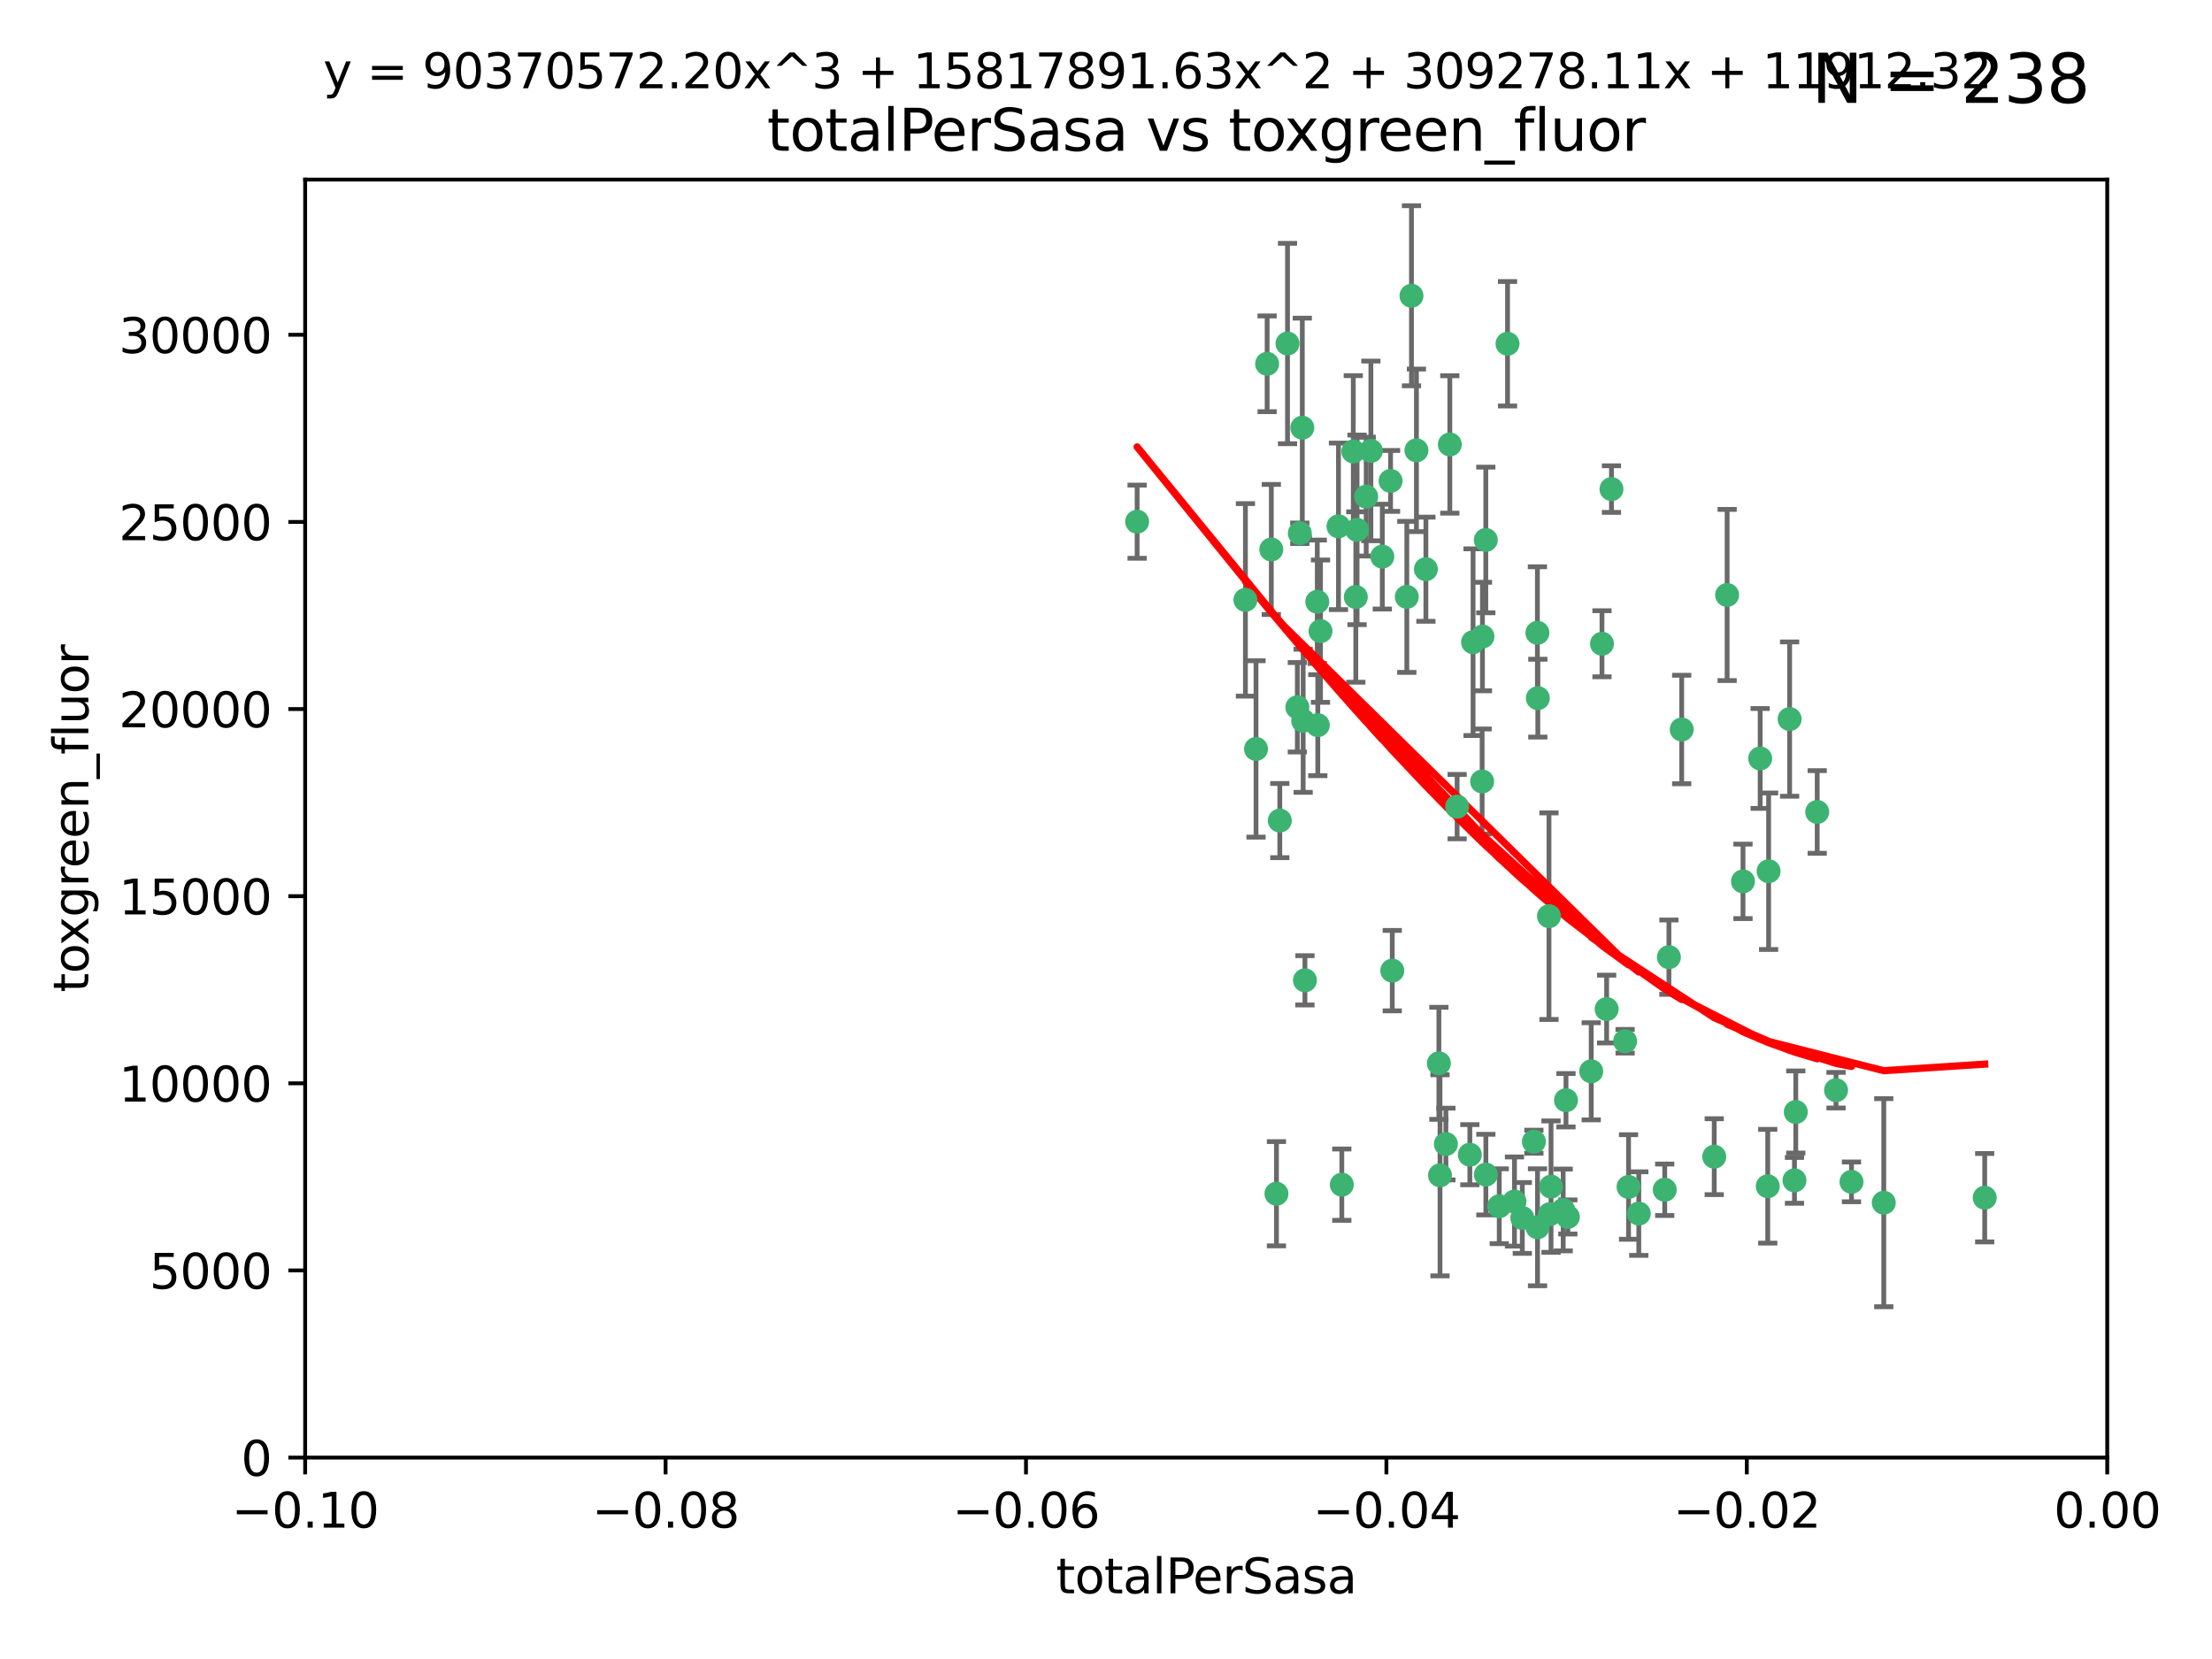 <?xml version="1.0" encoding="utf-8" standalone="no"?>
<!DOCTYPE svg PUBLIC "-//W3C//DTD SVG 1.1//EN"
  "http://www.w3.org/Graphics/SVG/1.1/DTD/svg11.dtd">
<svg xmlns:xlink="http://www.w3.org/1999/xlink" width="460.8pt" height="345.6pt" viewBox="0 0 460.8 345.6" xmlns="http://www.w3.org/2000/svg" version="1.1">
 <defs>
  <style type="text/css">*{stroke-linejoin: round; stroke-linecap: butt}</style>
 </defs>
 <g id="figure_1">
  <g id="patch_1">
   <path d="M 0 345.6 
L 460.8 345.6 
L 460.8 0 
L 0 0 
z
" style="fill: #ffffff"/>
  </g>
  <g id="axes_1">
   <g id="patch_2">
    <path d="M 63.571 303.64 
L 438.975 303.64 
L 438.975 37.411 
L 63.571 37.411 
z
" style="fill: #ffffff"/>
   </g>
   <g id="PathCollection_1">
    <defs>
     <path id="m6e8d068d33" d="M 0 1.118 
C 0.297 1.118 0.581 1 0.791 0.791 
C 1 0.581 1.118 0.297 1.118 0 
C 1.118 -0.297 1 -0.581 0.791 -0.791 
C 0.581 -1 0.297 -1.118 0 -1.118 
C -0.297 -1.118 -0.581 -1 -0.791 -0.791 
C -1 -0.581 -1.118 -0.297 -1.118 0 
C -1.118 0.297 -1 0.581 -0.791 0.791 
C -0.581 1 -0.297 1.118 0 1.118 
z
" style="stroke: #3cb371"/>
    </defs>
    <g clip-path="url(#p8f4be15d28)">
     <use xlink:href="#m6e8d068d33" x="268.211" y="71.562" style="fill: #3cb371; stroke: #3cb371"/>
     <use xlink:href="#m6e8d068d33" x="275.085" y="131.48" style="fill: #3cb371; stroke: #3cb371"/>
     <use xlink:href="#m6e8d068d33" x="264.836" y="114.467" style="fill: #3cb371; stroke: #3cb371"/>
     <use xlink:href="#m6e8d068d33" x="282.702" y="110.38" style="fill: #3cb371; stroke: #3cb371"/>
     <use xlink:href="#m6e8d068d33" x="271.293" y="89.097" style="fill: #3cb371; stroke: #3cb371"/>
     <use xlink:href="#m6e8d068d33" x="236.883" y="108.676" style="fill: #3cb371; stroke: #3cb371"/>
     <use xlink:href="#m6e8d068d33" x="263.965" y="75.786" style="fill: #3cb371; stroke: #3cb371"/>
     <use xlink:href="#m6e8d068d33" x="274.414" y="125.356" style="fill: #3cb371; stroke: #3cb371"/>
     <use xlink:href="#m6e8d068d33" x="281.916" y="94.046" style="fill: #3cb371; stroke: #3cb371"/>
     <use xlink:href="#m6e8d068d33" x="261.652" y="156.019" style="fill: #3cb371; stroke: #3cb371"/>
     <use xlink:href="#m6e8d068d33" x="270.262" y="147.335" style="fill: #3cb371; stroke: #3cb371"/>
     <use xlink:href="#m6e8d068d33" x="259.444" y="124.965" style="fill: #3cb371; stroke: #3cb371"/>
     <use xlink:href="#m6e8d068d33" x="285.583" y="93.933" style="fill: #3cb371; stroke: #3cb371"/>
     <use xlink:href="#m6e8d068d33" x="287.96" y="115.953" style="fill: #3cb371; stroke: #3cb371"/>
     <use xlink:href="#m6e8d068d33" x="278.828" y="109.646" style="fill: #3cb371; stroke: #3cb371"/>
     <use xlink:href="#m6e8d068d33" x="284.603" y="103.453" style="fill: #3cb371; stroke: #3cb371"/>
     <use xlink:href="#m6e8d068d33" x="271.473" y="150.153" style="fill: #3cb371; stroke: #3cb371"/>
     <use xlink:href="#m6e8d068d33" x="295.068" y="93.812" style="fill: #3cb371; stroke: #3cb371"/>
     <use xlink:href="#m6e8d068d33" x="282.441" y="124.367" style="fill: #3cb371; stroke: #3cb371"/>
     <use xlink:href="#m6e8d068d33" x="266.606" y="170.94" style="fill: #3cb371; stroke: #3cb371"/>
     <use xlink:href="#m6e8d068d33" x="289.681" y="100.184" style="fill: #3cb371; stroke: #3cb371"/>
     <use xlink:href="#m6e8d068d33" x="297.039" y="118.577" style="fill: #3cb371; stroke: #3cb371"/>
     <use xlink:href="#m6e8d068d33" x="302.023" y="92.588" style="fill: #3cb371; stroke: #3cb371"/>
     <use xlink:href="#m6e8d068d33" x="319.539" y="237.833" style="fill: #3cb371; stroke: #3cb371"/>
     <use xlink:href="#m6e8d068d33" x="299.98" y="244.844" style="fill: #3cb371; stroke: #3cb371"/>
     <use xlink:href="#m6e8d068d33" x="335.696" y="101.886" style="fill: #3cb371; stroke: #3cb371"/>
     <use xlink:href="#m6e8d068d33" x="293.065" y="124.337" style="fill: #3cb371; stroke: #3cb371"/>
     <use xlink:href="#m6e8d068d33" x="314.046" y="71.61" style="fill: #3cb371; stroke: #3cb371"/>
     <use xlink:href="#m6e8d068d33" x="274.522" y="151.067" style="fill: #3cb371; stroke: #3cb371"/>
     <use xlink:href="#m6e8d068d33" x="290.034" y="202.203" style="fill: #3cb371; stroke: #3cb371"/>
     <use xlink:href="#m6e8d068d33" x="271.842" y="204.22" style="fill: #3cb371; stroke: #3cb371"/>
     <use xlink:href="#m6e8d068d33" x="279.524" y="246.787" style="fill: #3cb371; stroke: #3cb371"/>
     <use xlink:href="#m6e8d068d33" x="306.866" y="133.776" style="fill: #3cb371; stroke: #3cb371"/>
     <use xlink:href="#m6e8d068d33" x="270.774" y="111.087" style="fill: #3cb371; stroke: #3cb371"/>
     <use xlink:href="#m6e8d068d33" x="309.521" y="112.487" style="fill: #3cb371; stroke: #3cb371"/>
     <use xlink:href="#m6e8d068d33" x="294.035" y="61.614" style="fill: #3cb371; stroke: #3cb371"/>
     <use xlink:href="#m6e8d068d33" x="308.755" y="162.792" style="fill: #3cb371; stroke: #3cb371"/>
     <use xlink:href="#m6e8d068d33" x="341.39" y="252.814" style="fill: #3cb371; stroke: #3cb371"/>
     <use xlink:href="#m6e8d068d33" x="320.359" y="145.439" style="fill: #3cb371; stroke: #3cb371"/>
     <use xlink:href="#m6e8d068d33" x="309.532" y="244.691" style="fill: #3cb371; stroke: #3cb371"/>
     <use xlink:href="#m6e8d068d33" x="333.723" y="134.104" style="fill: #3cb371; stroke: #3cb371"/>
     <use xlink:href="#m6e8d068d33" x="339.255" y="247.267" style="fill: #3cb371; stroke: #3cb371"/>
     <use xlink:href="#m6e8d068d33" x="265.908" y="248.674" style="fill: #3cb371; stroke: #3cb371"/>
     <use xlink:href="#m6e8d068d33" x="320.27" y="131.829" style="fill: #3cb371; stroke: #3cb371"/>
     <use xlink:href="#m6e8d068d33" x="322.853" y="252.941" style="fill: #3cb371; stroke: #3cb371"/>
     <use xlink:href="#m6e8d068d33" x="306.194" y="240.543" style="fill: #3cb371; stroke: #3cb371"/>
     <use xlink:href="#m6e8d068d33" x="308.822" y="132.603" style="fill: #3cb371; stroke: #3cb371"/>
     <use xlink:href="#m6e8d068d33" x="303.545" y="168.036" style="fill: #3cb371; stroke: #3cb371"/>
     <use xlink:href="#m6e8d068d33" x="326.223" y="229.198" style="fill: #3cb371; stroke: #3cb371"/>
     <use xlink:href="#m6e8d068d33" x="322.682" y="190.856" style="fill: #3cb371; stroke: #3cb371"/>
     <use xlink:href="#m6e8d068d33" x="325.64" y="252.059" style="fill: #3cb371; stroke: #3cb371"/>
     <use xlink:href="#m6e8d068d33" x="323.108" y="247.195" style="fill: #3cb371; stroke: #3cb371"/>
     <use xlink:href="#m6e8d068d33" x="312.32" y="251.277" style="fill: #3cb371; stroke: #3cb371"/>
     <use xlink:href="#m6e8d068d33" x="299.745" y="221.508" style="fill: #3cb371; stroke: #3cb371"/>
     <use xlink:href="#m6e8d068d33" x="301.205" y="238.323" style="fill: #3cb371; stroke: #3cb371"/>
     <use xlink:href="#m6e8d068d33" x="315.493" y="250.302" style="fill: #3cb371; stroke: #3cb371"/>
     <use xlink:href="#m6e8d068d33" x="317.121" y="253.724" style="fill: #3cb371; stroke: #3cb371"/>
     <use xlink:href="#m6e8d068d33" x="326.612" y="253.509" style="fill: #3cb371; stroke: #3cb371"/>
     <use xlink:href="#m6e8d068d33" x="338.54" y="216.908" style="fill: #3cb371; stroke: #3cb371"/>
     <use xlink:href="#m6e8d068d33" x="320.295" y="255.666" style="fill: #3cb371; stroke: #3cb371"/>
     <use xlink:href="#m6e8d068d33" x="334.691" y="210.208" style="fill: #3cb371; stroke: #3cb371"/>
     <use xlink:href="#m6e8d068d33" x="350.329" y="151.97" style="fill: #3cb371; stroke: #3cb371"/>
     <use xlink:href="#m6e8d068d33" x="347.666" y="199.394" style="fill: #3cb371; stroke: #3cb371"/>
     <use xlink:href="#m6e8d068d33" x="368.433" y="181.494" style="fill: #3cb371; stroke: #3cb371"/>
     <use xlink:href="#m6e8d068d33" x="363.098" y="183.606" style="fill: #3cb371; stroke: #3cb371"/>
     <use xlink:href="#m6e8d068d33" x="346.792" y="247.85" style="fill: #3cb371; stroke: #3cb371"/>
     <use xlink:href="#m6e8d068d33" x="331.48" y="223.176" style="fill: #3cb371; stroke: #3cb371"/>
     <use xlink:href="#m6e8d068d33" x="357.106" y="240.958" style="fill: #3cb371; stroke: #3cb371"/>
     <use xlink:href="#m6e8d068d33" x="372.811" y="149.795" style="fill: #3cb371; stroke: #3cb371"/>
     <use xlink:href="#m6e8d068d33" x="359.792" y="123.943" style="fill: #3cb371; stroke: #3cb371"/>
     <use xlink:href="#m6e8d068d33" x="374.096" y="231.646" style="fill: #3cb371; stroke: #3cb371"/>
     <use xlink:href="#m6e8d068d33" x="378.56" y="169.147" style="fill: #3cb371; stroke: #3cb371"/>
     <use xlink:href="#m6e8d068d33" x="373.823" y="245.892" style="fill: #3cb371; stroke: #3cb371"/>
     <use xlink:href="#m6e8d068d33" x="368.254" y="247.114" style="fill: #3cb371; stroke: #3cb371"/>
     <use xlink:href="#m6e8d068d33" x="385.701" y="246.204" style="fill: #3cb371; stroke: #3cb371"/>
     <use xlink:href="#m6e8d068d33" x="382.481" y="227.107" style="fill: #3cb371; stroke: #3cb371"/>
     <use xlink:href="#m6e8d068d33" x="366.674" y="157.999" style="fill: #3cb371; stroke: #3cb371"/>
     <use xlink:href="#m6e8d068d33" x="392.424" y="250.544" style="fill: #3cb371; stroke: #3cb371"/>
     <use xlink:href="#m6e8d068d33" x="413.449" y="249.505" style="fill: #3cb371; stroke: #3cb371"/>
    </g>
   </g>
   <g id="matplotlib.axis_1">
    <g id="xtick_1">
     <g id="line2d_1">
      <defs>
       <path id="m9fd6cb41d6" d="M 0 0 
L 0 3.5 
" style="stroke: #000000; stroke-width: 0.8"/>
      </defs>
      <g>
       <use xlink:href="#m9fd6cb41d6" x="63.571" y="303.64" style="stroke: #000000; stroke-width: 0.8"/>
      </g>
     </g>
     <g id="text_1">
      <!-- −0.10 -->
      <g transform="translate(48.249 318.238)scale(0.1 -0.1)">
       <defs>
        <path id="DejaVuSans-2212" d="M 678 2272 
L 4684 2272 
L 4684 1741 
L 678 1741 
L 678 2272 
z
" transform="scale(0.016)"/>
        <path id="DejaVuSans-30" d="M 2034 4250 
Q 1547 4250 1301 3770 
Q 1056 3291 1056 2328 
Q 1056 1369 1301 889 
Q 1547 409 2034 409 
Q 2525 409 2770 889 
Q 3016 1369 3016 2328 
Q 3016 3291 2770 3770 
Q 2525 4250 2034 4250 
z
M 2034 4750 
Q 2819 4750 3233 4129 
Q 3647 3509 3647 2328 
Q 3647 1150 3233 529 
Q 2819 -91 2034 -91 
Q 1250 -91 836 529 
Q 422 1150 422 2328 
Q 422 3509 836 4129 
Q 1250 4750 2034 4750 
z
" transform="scale(0.016)"/>
        <path id="DejaVuSans-2e" d="M 684 794 
L 1344 794 
L 1344 0 
L 684 0 
L 684 794 
z
" transform="scale(0.016)"/>
        <path id="DejaVuSans-31" d="M 794 531 
L 1825 531 
L 1825 4091 
L 703 3866 
L 703 4441 
L 1819 4666 
L 2450 4666 
L 2450 531 
L 3481 531 
L 3481 0 
L 794 0 
L 794 531 
z
" transform="scale(0.016)"/>
       </defs>
       <use xlink:href="#DejaVuSans-2212"/>
       <use xlink:href="#DejaVuSans-30" x="83.789"/>
       <use xlink:href="#DejaVuSans-2e" x="147.412"/>
       <use xlink:href="#DejaVuSans-31" x="179.199"/>
       <use xlink:href="#DejaVuSans-30" x="242.822"/>
      </g>
     </g>
    </g>
    <g id="xtick_2">
     <g id="line2d_2">
      <g>
       <use xlink:href="#m9fd6cb41d6" x="138.652" y="303.64" style="stroke: #000000; stroke-width: 0.8"/>
      </g>
     </g>
     <g id="text_2">
      <!-- −0.08 -->
      <g transform="translate(123.329 318.238)scale(0.1 -0.1)">
       <defs>
        <path id="DejaVuSans-38" d="M 2034 2216 
Q 1584 2216 1326 1975 
Q 1069 1734 1069 1313 
Q 1069 891 1326 650 
Q 1584 409 2034 409 
Q 2484 409 2743 651 
Q 3003 894 3003 1313 
Q 3003 1734 2745 1975 
Q 2488 2216 2034 2216 
z
M 1403 2484 
Q 997 2584 770 2862 
Q 544 3141 544 3541 
Q 544 4100 942 4425 
Q 1341 4750 2034 4750 
Q 2731 4750 3128 4425 
Q 3525 4100 3525 3541 
Q 3525 3141 3298 2862 
Q 3072 2584 2669 2484 
Q 3125 2378 3379 2068 
Q 3634 1759 3634 1313 
Q 3634 634 3220 271 
Q 2806 -91 2034 -91 
Q 1263 -91 848 271 
Q 434 634 434 1313 
Q 434 1759 690 2068 
Q 947 2378 1403 2484 
z
M 1172 3481 
Q 1172 3119 1398 2916 
Q 1625 2713 2034 2713 
Q 2441 2713 2670 2916 
Q 2900 3119 2900 3481 
Q 2900 3844 2670 4047 
Q 2441 4250 2034 4250 
Q 1625 4250 1398 4047 
Q 1172 3844 1172 3481 
z
" transform="scale(0.016)"/>
       </defs>
       <use xlink:href="#DejaVuSans-2212"/>
       <use xlink:href="#DejaVuSans-30" x="83.789"/>
       <use xlink:href="#DejaVuSans-2e" x="147.412"/>
       <use xlink:href="#DejaVuSans-30" x="179.199"/>
       <use xlink:href="#DejaVuSans-38" x="242.822"/>
      </g>
     </g>
    </g>
    <g id="xtick_3">
     <g id="line2d_3">
      <g>
       <use xlink:href="#m9fd6cb41d6" x="213.733" y="303.64" style="stroke: #000000; stroke-width: 0.8"/>
      </g>
     </g>
     <g id="text_3">
      <!-- −0.06 -->
      <g transform="translate(198.41 318.238)scale(0.1 -0.1)">
       <defs>
        <path id="DejaVuSans-36" d="M 2113 2584 
Q 1688 2584 1439 2293 
Q 1191 2003 1191 1497 
Q 1191 994 1439 701 
Q 1688 409 2113 409 
Q 2538 409 2786 701 
Q 3034 994 3034 1497 
Q 3034 2003 2786 2293 
Q 2538 2584 2113 2584 
z
M 3366 4563 
L 3366 3988 
Q 3128 4100 2886 4159 
Q 2644 4219 2406 4219 
Q 1781 4219 1451 3797 
Q 1122 3375 1075 2522 
Q 1259 2794 1537 2939 
Q 1816 3084 2150 3084 
Q 2853 3084 3261 2657 
Q 3669 2231 3669 1497 
Q 3669 778 3244 343 
Q 2819 -91 2113 -91 
Q 1303 -91 875 529 
Q 447 1150 447 2328 
Q 447 3434 972 4092 
Q 1497 4750 2381 4750 
Q 2619 4750 2861 4703 
Q 3103 4656 3366 4563 
z
" transform="scale(0.016)"/>
       </defs>
       <use xlink:href="#DejaVuSans-2212"/>
       <use xlink:href="#DejaVuSans-30" x="83.789"/>
       <use xlink:href="#DejaVuSans-2e" x="147.412"/>
       <use xlink:href="#DejaVuSans-30" x="179.199"/>
       <use xlink:href="#DejaVuSans-36" x="242.822"/>
      </g>
     </g>
    </g>
    <g id="xtick_4">
     <g id="line2d_4">
      <g>
       <use xlink:href="#m9fd6cb41d6" x="288.813" y="303.64" style="stroke: #000000; stroke-width: 0.8"/>
      </g>
     </g>
     <g id="text_4">
      <!-- −0.04 -->
      <g transform="translate(273.491 318.238)scale(0.1 -0.1)">
       <defs>
        <path id="DejaVuSans-34" d="M 2419 4116 
L 825 1625 
L 2419 1625 
L 2419 4116 
z
M 2253 4666 
L 3047 4666 
L 3047 1625 
L 3713 1625 
L 3713 1100 
L 3047 1100 
L 3047 0 
L 2419 0 
L 2419 1100 
L 313 1100 
L 313 1709 
L 2253 4666 
z
" transform="scale(0.016)"/>
       </defs>
       <use xlink:href="#DejaVuSans-2212"/>
       <use xlink:href="#DejaVuSans-30" x="83.789"/>
       <use xlink:href="#DejaVuSans-2e" x="147.412"/>
       <use xlink:href="#DejaVuSans-30" x="179.199"/>
       <use xlink:href="#DejaVuSans-34" x="242.822"/>
      </g>
     </g>
    </g>
    <g id="xtick_5">
     <g id="line2d_5">
      <g>
       <use xlink:href="#m9fd6cb41d6" x="363.894" y="303.64" style="stroke: #000000; stroke-width: 0.8"/>
      </g>
     </g>
     <g id="text_5">
      <!-- −0.02 -->
      <g transform="translate(348.572 318.238)scale(0.1 -0.1)">
       <defs>
        <path id="DejaVuSans-32" d="M 1228 531 
L 3431 531 
L 3431 0 
L 469 0 
L 469 531 
Q 828 903 1448 1529 
Q 2069 2156 2228 2338 
Q 2531 2678 2651 2914 
Q 2772 3150 2772 3378 
Q 2772 3750 2511 3984 
Q 2250 4219 1831 4219 
Q 1534 4219 1204 4116 
Q 875 4013 500 3803 
L 500 4441 
Q 881 4594 1212 4672 
Q 1544 4750 1819 4750 
Q 2544 4750 2975 4387 
Q 3406 4025 3406 3419 
Q 3406 3131 3298 2873 
Q 3191 2616 2906 2266 
Q 2828 2175 2409 1742 
Q 1991 1309 1228 531 
z
" transform="scale(0.016)"/>
       </defs>
       <use xlink:href="#DejaVuSans-2212"/>
       <use xlink:href="#DejaVuSans-30" x="83.789"/>
       <use xlink:href="#DejaVuSans-2e" x="147.412"/>
       <use xlink:href="#DejaVuSans-30" x="179.199"/>
       <use xlink:href="#DejaVuSans-32" x="242.822"/>
      </g>
     </g>
    </g>
    <g id="xtick_6">
     <g id="line2d_6">
      <g>
       <use xlink:href="#m9fd6cb41d6" x="438.975" y="303.64" style="stroke: #000000; stroke-width: 0.8"/>
      </g>
     </g>
     <g id="text_6">
      <!-- 0.00 -->
      <g transform="translate(427.842 318.238)scale(0.1 -0.1)">
       <use xlink:href="#DejaVuSans-30"/>
       <use xlink:href="#DejaVuSans-2e" x="63.623"/>
       <use xlink:href="#DejaVuSans-30" x="95.41"/>
       <use xlink:href="#DejaVuSans-30" x="159.033"/>
      </g>
     </g>
    </g>
    <g id="text_7">
     <!-- totalPerSasa -->
     <g transform="translate(219.968 331.917)scale(0.1 -0.1)">
      <defs>
       <path id="DejaVuSans-74" d="M 1172 4494 
L 1172 3500 
L 2356 3500 
L 2356 3053 
L 1172 3053 
L 1172 1153 
Q 1172 725 1289 603 
Q 1406 481 1766 481 
L 2356 481 
L 2356 0 
L 1766 0 
Q 1100 0 847 248 
Q 594 497 594 1153 
L 594 3053 
L 172 3053 
L 172 3500 
L 594 3500 
L 594 4494 
L 1172 4494 
z
" transform="scale(0.016)"/>
       <path id="DejaVuSans-6f" d="M 1959 3097 
Q 1497 3097 1228 2736 
Q 959 2375 959 1747 
Q 959 1119 1226 758 
Q 1494 397 1959 397 
Q 2419 397 2687 759 
Q 2956 1122 2956 1747 
Q 2956 2369 2687 2733 
Q 2419 3097 1959 3097 
z
M 1959 3584 
Q 2709 3584 3137 3096 
Q 3566 2609 3566 1747 
Q 3566 888 3137 398 
Q 2709 -91 1959 -91 
Q 1206 -91 779 398 
Q 353 888 353 1747 
Q 353 2609 779 3096 
Q 1206 3584 1959 3584 
z
" transform="scale(0.016)"/>
       <path id="DejaVuSans-61" d="M 2194 1759 
Q 1497 1759 1228 1600 
Q 959 1441 959 1056 
Q 959 750 1161 570 
Q 1363 391 1709 391 
Q 2188 391 2477 730 
Q 2766 1069 2766 1631 
L 2766 1759 
L 2194 1759 
z
M 3341 1997 
L 3341 0 
L 2766 0 
L 2766 531 
Q 2569 213 2275 61 
Q 1981 -91 1556 -91 
Q 1019 -91 701 211 
Q 384 513 384 1019 
Q 384 1609 779 1909 
Q 1175 2209 1959 2209 
L 2766 2209 
L 2766 2266 
Q 2766 2663 2505 2880 
Q 2244 3097 1772 3097 
Q 1472 3097 1187 3025 
Q 903 2953 641 2809 
L 641 3341 
Q 956 3463 1253 3523 
Q 1550 3584 1831 3584 
Q 2591 3584 2966 3190 
Q 3341 2797 3341 1997 
z
" transform="scale(0.016)"/>
       <path id="DejaVuSans-6c" d="M 603 4863 
L 1178 4863 
L 1178 0 
L 603 0 
L 603 4863 
z
" transform="scale(0.016)"/>
       <path id="DejaVuSans-50" d="M 1259 4147 
L 1259 2394 
L 2053 2394 
Q 2494 2394 2734 2622 
Q 2975 2850 2975 3272 
Q 2975 3691 2734 3919 
Q 2494 4147 2053 4147 
L 1259 4147 
z
M 628 4666 
L 2053 4666 
Q 2838 4666 3239 4311 
Q 3641 3956 3641 3272 
Q 3641 2581 3239 2228 
Q 2838 1875 2053 1875 
L 1259 1875 
L 1259 0 
L 628 0 
L 628 4666 
z
" transform="scale(0.016)"/>
       <path id="DejaVuSans-65" d="M 3597 1894 
L 3597 1613 
L 953 1613 
Q 991 1019 1311 708 
Q 1631 397 2203 397 
Q 2534 397 2845 478 
Q 3156 559 3463 722 
L 3463 178 
Q 3153 47 2828 -22 
Q 2503 -91 2169 -91 
Q 1331 -91 842 396 
Q 353 884 353 1716 
Q 353 2575 817 3079 
Q 1281 3584 2069 3584 
Q 2775 3584 3186 3129 
Q 3597 2675 3597 1894 
z
M 3022 2063 
Q 3016 2534 2758 2815 
Q 2500 3097 2075 3097 
Q 1594 3097 1305 2825 
Q 1016 2553 972 2059 
L 3022 2063 
z
" transform="scale(0.016)"/>
       <path id="DejaVuSans-72" d="M 2631 2963 
Q 2534 3019 2420 3045 
Q 2306 3072 2169 3072 
Q 1681 3072 1420 2755 
Q 1159 2438 1159 1844 
L 1159 0 
L 581 0 
L 581 3500 
L 1159 3500 
L 1159 2956 
Q 1341 3275 1631 3429 
Q 1922 3584 2338 3584 
Q 2397 3584 2469 3576 
Q 2541 3569 2628 3553 
L 2631 2963 
z
" transform="scale(0.016)"/>
       <path id="DejaVuSans-53" d="M 3425 4513 
L 3425 3897 
Q 3066 4069 2747 4153 
Q 2428 4238 2131 4238 
Q 1616 4238 1336 4038 
Q 1056 3838 1056 3469 
Q 1056 3159 1242 3001 
Q 1428 2844 1947 2747 
L 2328 2669 
Q 3034 2534 3370 2195 
Q 3706 1856 3706 1288 
Q 3706 609 3251 259 
Q 2797 -91 1919 -91 
Q 1588 -91 1214 -16 
Q 841 59 441 206 
L 441 856 
Q 825 641 1194 531 
Q 1563 422 1919 422 
Q 2459 422 2753 634 
Q 3047 847 3047 1241 
Q 3047 1584 2836 1778 
Q 2625 1972 2144 2069 
L 1759 2144 
Q 1053 2284 737 2584 
Q 422 2884 422 3419 
Q 422 4038 858 4394 
Q 1294 4750 2059 4750 
Q 2388 4750 2728 4690 
Q 3069 4631 3425 4513 
z
" transform="scale(0.016)"/>
       <path id="DejaVuSans-73" d="M 2834 3397 
L 2834 2853 
Q 2591 2978 2328 3040 
Q 2066 3103 1784 3103 
Q 1356 3103 1142 2972 
Q 928 2841 928 2578 
Q 928 2378 1081 2264 
Q 1234 2150 1697 2047 
L 1894 2003 
Q 2506 1872 2764 1633 
Q 3022 1394 3022 966 
Q 3022 478 2636 193 
Q 2250 -91 1575 -91 
Q 1294 -91 989 -36 
Q 684 19 347 128 
L 347 722 
Q 666 556 975 473 
Q 1284 391 1588 391 
Q 1994 391 2212 530 
Q 2431 669 2431 922 
Q 2431 1156 2273 1281 
Q 2116 1406 1581 1522 
L 1381 1569 
Q 847 1681 609 1914 
Q 372 2147 372 2553 
Q 372 3047 722 3315 
Q 1072 3584 1716 3584 
Q 2034 3584 2315 3537 
Q 2597 3491 2834 3397 
z
" transform="scale(0.016)"/>
      </defs>
      <use xlink:href="#DejaVuSans-74"/>
      <use xlink:href="#DejaVuSans-6f" x="39.209"/>
      <use xlink:href="#DejaVuSans-74" x="100.391"/>
      <use xlink:href="#DejaVuSans-61" x="139.6"/>
      <use xlink:href="#DejaVuSans-6c" x="200.879"/>
      <use xlink:href="#DejaVuSans-50" x="228.662"/>
      <use xlink:href="#DejaVuSans-65" x="285.34"/>
      <use xlink:href="#DejaVuSans-72" x="346.863"/>
      <use xlink:href="#DejaVuSans-53" x="387.977"/>
      <use xlink:href="#DejaVuSans-61" x="451.453"/>
      <use xlink:href="#DejaVuSans-73" x="512.732"/>
      <use xlink:href="#DejaVuSans-61" x="564.832"/>
     </g>
    </g>
   </g>
   <g id="matplotlib.axis_2">
    <g id="ytick_1">
     <g id="line2d_7">
      <defs>
       <path id="m3a2ca09f3c" d="M 0 0 
L -3.5 0 
" style="stroke: #000000; stroke-width: 0.8"/>
      </defs>
      <g>
       <use xlink:href="#m3a2ca09f3c" x="63.571" y="303.64" style="stroke: #000000; stroke-width: 0.8"/>
      </g>
     </g>
     <g id="text_8">
      <!-- 0 -->
      <g transform="translate(50.209 307.439)scale(0.1 -0.1)">
       <use xlink:href="#DejaVuSans-30"/>
      </g>
     </g>
    </g>
    <g id="ytick_2">
     <g id="line2d_8">
      <g>
       <use xlink:href="#m3a2ca09f3c" x="63.571" y="264.657" style="stroke: #000000; stroke-width: 0.8"/>
      </g>
     </g>
     <g id="text_9">
      <!-- 5000 -->
      <g transform="translate(31.121 268.457)scale(0.1 -0.1)">
       <defs>
        <path id="DejaVuSans-35" d="M 691 4666 
L 3169 4666 
L 3169 4134 
L 1269 4134 
L 1269 2991 
Q 1406 3038 1543 3061 
Q 1681 3084 1819 3084 
Q 2600 3084 3056 2656 
Q 3513 2228 3513 1497 
Q 3513 744 3044 326 
Q 2575 -91 1722 -91 
Q 1428 -91 1123 -41 
Q 819 9 494 109 
L 494 744 
Q 775 591 1075 516 
Q 1375 441 1709 441 
Q 2250 441 2565 725 
Q 2881 1009 2881 1497 
Q 2881 1984 2565 2268 
Q 2250 2553 1709 2553 
Q 1456 2553 1204 2497 
Q 953 2441 691 2322 
L 691 4666 
z
" transform="scale(0.016)"/>
       </defs>
       <use xlink:href="#DejaVuSans-35"/>
       <use xlink:href="#DejaVuSans-30" x="63.623"/>
       <use xlink:href="#DejaVuSans-30" x="127.246"/>
       <use xlink:href="#DejaVuSans-30" x="190.869"/>
      </g>
     </g>
    </g>
    <g id="ytick_3">
     <g id="line2d_9">
      <g>
       <use xlink:href="#m3a2ca09f3c" x="63.571" y="225.675" style="stroke: #000000; stroke-width: 0.8"/>
      </g>
     </g>
     <g id="text_10">
      <!-- 10000 -->
      <g transform="translate(24.759 229.474)scale(0.1 -0.1)">
       <use xlink:href="#DejaVuSans-31"/>
       <use xlink:href="#DejaVuSans-30" x="63.623"/>
       <use xlink:href="#DejaVuSans-30" x="127.246"/>
       <use xlink:href="#DejaVuSans-30" x="190.869"/>
       <use xlink:href="#DejaVuSans-30" x="254.492"/>
      </g>
     </g>
    </g>
    <g id="ytick_4">
     <g id="line2d_10">
      <g>
       <use xlink:href="#m3a2ca09f3c" x="63.571" y="186.692" style="stroke: #000000; stroke-width: 0.8"/>
      </g>
     </g>
     <g id="text_11">
      <!-- 15000 -->
      <g transform="translate(24.759 190.492)scale(0.1 -0.1)">
       <use xlink:href="#DejaVuSans-31"/>
       <use xlink:href="#DejaVuSans-35" x="63.623"/>
       <use xlink:href="#DejaVuSans-30" x="127.246"/>
       <use xlink:href="#DejaVuSans-30" x="190.869"/>
       <use xlink:href="#DejaVuSans-30" x="254.492"/>
      </g>
     </g>
    </g>
    <g id="ytick_5">
     <g id="line2d_11">
      <g>
       <use xlink:href="#m3a2ca09f3c" x="63.571" y="147.71" style="stroke: #000000; stroke-width: 0.8"/>
      </g>
     </g>
     <g id="text_12">
      <!-- 20000 -->
      <g transform="translate(24.759 151.509)scale(0.1 -0.1)">
       <use xlink:href="#DejaVuSans-32"/>
       <use xlink:href="#DejaVuSans-30" x="63.623"/>
       <use xlink:href="#DejaVuSans-30" x="127.246"/>
       <use xlink:href="#DejaVuSans-30" x="190.869"/>
       <use xlink:href="#DejaVuSans-30" x="254.492"/>
      </g>
     </g>
    </g>
    <g id="ytick_6">
     <g id="line2d_12">
      <g>
       <use xlink:href="#m3a2ca09f3c" x="63.571" y="108.727" style="stroke: #000000; stroke-width: 0.8"/>
      </g>
     </g>
     <g id="text_13">
      <!-- 25000 -->
      <g transform="translate(24.759 112.527)scale(0.1 -0.1)">
       <use xlink:href="#DejaVuSans-32"/>
       <use xlink:href="#DejaVuSans-35" x="63.623"/>
       <use xlink:href="#DejaVuSans-30" x="127.246"/>
       <use xlink:href="#DejaVuSans-30" x="190.869"/>
       <use xlink:href="#DejaVuSans-30" x="254.492"/>
      </g>
     </g>
    </g>
    <g id="ytick_7">
     <g id="line2d_13">
      <g>
       <use xlink:href="#m3a2ca09f3c" x="63.571" y="69.745" style="stroke: #000000; stroke-width: 0.8"/>
      </g>
     </g>
     <g id="text_14">
      <!-- 30000 -->
      <g transform="translate(24.759 73.544)scale(0.1 -0.1)">
       <defs>
        <path id="DejaVuSans-33" d="M 2597 2516 
Q 3050 2419 3304 2112 
Q 3559 1806 3559 1356 
Q 3559 666 3084 287 
Q 2609 -91 1734 -91 
Q 1441 -91 1130 -33 
Q 819 25 488 141 
L 488 750 
Q 750 597 1062 519 
Q 1375 441 1716 441 
Q 2309 441 2620 675 
Q 2931 909 2931 1356 
Q 2931 1769 2642 2001 
Q 2353 2234 1838 2234 
L 1294 2234 
L 1294 2753 
L 1863 2753 
Q 2328 2753 2575 2939 
Q 2822 3125 2822 3475 
Q 2822 3834 2567 4026 
Q 2313 4219 1838 4219 
Q 1578 4219 1281 4162 
Q 984 4106 628 3988 
L 628 4550 
Q 988 4650 1302 4700 
Q 1616 4750 1894 4750 
Q 2613 4750 3031 4423 
Q 3450 4097 3450 3541 
Q 3450 3153 3228 2886 
Q 3006 2619 2597 2516 
z
" transform="scale(0.016)"/>
       </defs>
       <use xlink:href="#DejaVuSans-33"/>
       <use xlink:href="#DejaVuSans-30" x="63.623"/>
       <use xlink:href="#DejaVuSans-30" x="127.246"/>
       <use xlink:href="#DejaVuSans-30" x="190.869"/>
       <use xlink:href="#DejaVuSans-30" x="254.492"/>
      </g>
     </g>
    </g>
    <g id="text_15">
     <!-- toxgreen_fluor -->
     <g transform="translate(18.401 206.72)rotate(-90)scale(0.1 -0.1)">
      <defs>
       <path id="DejaVuSans-78" d="M 3513 3500 
L 2247 1797 
L 3578 0 
L 2900 0 
L 1881 1375 
L 863 0 
L 184 0 
L 1544 1831 
L 300 3500 
L 978 3500 
L 1906 2253 
L 2834 3500 
L 3513 3500 
z
" transform="scale(0.016)"/>
       <path id="DejaVuSans-67" d="M 2906 1791 
Q 2906 2416 2648 2759 
Q 2391 3103 1925 3103 
Q 1463 3103 1205 2759 
Q 947 2416 947 1791 
Q 947 1169 1205 825 
Q 1463 481 1925 481 
Q 2391 481 2648 825 
Q 2906 1169 2906 1791 
z
M 3481 434 
Q 3481 -459 3084 -895 
Q 2688 -1331 1869 -1331 
Q 1566 -1331 1297 -1286 
Q 1028 -1241 775 -1147 
L 775 -588 
Q 1028 -725 1275 -790 
Q 1522 -856 1778 -856 
Q 2344 -856 2625 -561 
Q 2906 -266 2906 331 
L 2906 616 
Q 2728 306 2450 153 
Q 2172 0 1784 0 
Q 1141 0 747 490 
Q 353 981 353 1791 
Q 353 2603 747 3093 
Q 1141 3584 1784 3584 
Q 2172 3584 2450 3431 
Q 2728 3278 2906 2969 
L 2906 3500 
L 3481 3500 
L 3481 434 
z
" transform="scale(0.016)"/>
       <path id="DejaVuSans-6e" d="M 3513 2113 
L 3513 0 
L 2938 0 
L 2938 2094 
Q 2938 2591 2744 2837 
Q 2550 3084 2163 3084 
Q 1697 3084 1428 2787 
Q 1159 2491 1159 1978 
L 1159 0 
L 581 0 
L 581 3500 
L 1159 3500 
L 1159 2956 
Q 1366 3272 1645 3428 
Q 1925 3584 2291 3584 
Q 2894 3584 3203 3211 
Q 3513 2838 3513 2113 
z
" transform="scale(0.016)"/>
       <path id="DejaVuSans-5f" d="M 3263 -1063 
L 3263 -1509 
L -63 -1509 
L -63 -1063 
L 3263 -1063 
z
" transform="scale(0.016)"/>
       <path id="DejaVuSans-66" d="M 2375 4863 
L 2375 4384 
L 1825 4384 
Q 1516 4384 1395 4259 
Q 1275 4134 1275 3809 
L 1275 3500 
L 2222 3500 
L 2222 3053 
L 1275 3053 
L 1275 0 
L 697 0 
L 697 3053 
L 147 3053 
L 147 3500 
L 697 3500 
L 697 3744 
Q 697 4328 969 4595 
Q 1241 4863 1831 4863 
L 2375 4863 
z
" transform="scale(0.016)"/>
       <path id="DejaVuSans-75" d="M 544 1381 
L 544 3500 
L 1119 3500 
L 1119 1403 
Q 1119 906 1312 657 
Q 1506 409 1894 409 
Q 2359 409 2629 706 
Q 2900 1003 2900 1516 
L 2900 3500 
L 3475 3500 
L 3475 0 
L 2900 0 
L 2900 538 
Q 2691 219 2414 64 
Q 2138 -91 1772 -91 
Q 1169 -91 856 284 
Q 544 659 544 1381 
z
M 1991 3584 
L 1991 3584 
z
" transform="scale(0.016)"/>
      </defs>
      <use xlink:href="#DejaVuSans-74"/>
      <use xlink:href="#DejaVuSans-6f" x="39.209"/>
      <use xlink:href="#DejaVuSans-78" x="97.266"/>
      <use xlink:href="#DejaVuSans-67" x="156.445"/>
      <use xlink:href="#DejaVuSans-72" x="219.922"/>
      <use xlink:href="#DejaVuSans-65" x="258.785"/>
      <use xlink:href="#DejaVuSans-65" x="320.309"/>
      <use xlink:href="#DejaVuSans-6e" x="381.832"/>
      <use xlink:href="#DejaVuSans-5f" x="445.211"/>
      <use xlink:href="#DejaVuSans-66" x="495.211"/>
      <use xlink:href="#DejaVuSans-6c" x="530.416"/>
      <use xlink:href="#DejaVuSans-75" x="558.199"/>
      <use xlink:href="#DejaVuSans-6f" x="621.578"/>
      <use xlink:href="#DejaVuSans-72" x="682.76"/>
     </g>
    </g>
   </g>
   <g id="LineCollection_1">
    <path d="M 268.211 92.434 
L 268.211 50.691 
" clip-path="url(#p8f4be15d28)" style="fill: none; stroke: #696969"/>
    <path d="M 275.085 146.307 
L 275.085 116.654 
" clip-path="url(#p8f4be15d28)" style="fill: none; stroke: #696969"/>
    <path d="M 264.836 128.017 
L 264.836 100.917 
" clip-path="url(#p8f4be15d28)" style="fill: none; stroke: #696969"/>
    <path d="M 282.702 130.124 
L 282.702 90.636 
" clip-path="url(#p8f4be15d28)" style="fill: none; stroke: #696969"/>
    <path d="M 271.293 111.917 
L 271.293 66.277 
" clip-path="url(#p8f4be15d28)" style="fill: none; stroke: #696969"/>
    <path d="M 236.883 116.296 
L 236.883 101.057 
" clip-path="url(#p8f4be15d28)" style="fill: none; stroke: #696969"/>
    <path d="M 263.965 85.756 
L 263.965 65.815 
" clip-path="url(#p8f4be15d28)" style="fill: none; stroke: #696969"/>
    <path d="M 274.414 138.211 
L 274.414 112.501 
" clip-path="url(#p8f4be15d28)" style="fill: none; stroke: #696969"/>
    <path d="M 281.916 109.836 
L 281.916 78.257 
" clip-path="url(#p8f4be15d28)" style="fill: none; stroke: #696969"/>
    <path d="M 261.652 174.39 
L 261.652 137.647 
" clip-path="url(#p8f4be15d28)" style="fill: none; stroke: #696969"/>
    <path d="M 270.262 156.65 
L 270.262 138.02 
" clip-path="url(#p8f4be15d28)" style="fill: none; stroke: #696969"/>
    <path d="M 259.444 145.018 
L 259.444 104.912 
" clip-path="url(#p8f4be15d28)" style="fill: none; stroke: #696969"/>
    <path d="M 285.583 112.649 
L 285.583 75.218 
" clip-path="url(#p8f4be15d28)" style="fill: none; stroke: #696969"/>
    <path d="M 287.96 126.872 
L 287.96 105.035 
" clip-path="url(#p8f4be15d28)" style="fill: none; stroke: #696969"/>
    <path d="M 278.828 126.988 
L 278.828 92.305 
" clip-path="url(#p8f4be15d28)" style="fill: none; stroke: #696969"/>
    <path d="M 284.603 115.826 
L 284.603 91.08 
" clip-path="url(#p8f4be15d28)" style="fill: none; stroke: #696969"/>
    <path d="M 271.473 165.057 
L 271.473 135.25 
" clip-path="url(#p8f4be15d28)" style="fill: none; stroke: #696969"/>
    <path d="M 295.068 110.745 
L 295.068 76.878 
" clip-path="url(#p8f4be15d28)" style="fill: none; stroke: #696969"/>
    <path d="M 282.441 142.114 
L 282.441 106.621 
" clip-path="url(#p8f4be15d28)" style="fill: none; stroke: #696969"/>
    <path d="M 266.606 178.667 
L 266.606 163.212 
" clip-path="url(#p8f4be15d28)" style="fill: none; stroke: #696969"/>
    <path d="M 289.681 106.525 
L 289.681 93.844 
" clip-path="url(#p8f4be15d28)" style="fill: none; stroke: #696969"/>
    <path d="M 297.039 129.424 
L 297.039 107.731 
" clip-path="url(#p8f4be15d28)" style="fill: none; stroke: #696969"/>
    <path d="M 302.023 106.902 
L 302.023 78.274 
" clip-path="url(#p8f4be15d28)" style="fill: none; stroke: #696969"/>
    <path d="M 319.539 240.234 
L 319.539 235.431 
" clip-path="url(#p8f4be15d28)" style="fill: none; stroke: #696969"/>
    <path d="M 299.98 265.789 
L 299.98 223.9 
" clip-path="url(#p8f4be15d28)" style="fill: none; stroke: #696969"/>
    <path d="M 335.696 106.741 
L 335.696 97.032 
" clip-path="url(#p8f4be15d28)" style="fill: none; stroke: #696969"/>
    <path d="M 293.065 140.07 
L 293.065 108.604 
" clip-path="url(#p8f4be15d28)" style="fill: none; stroke: #696969"/>
    <path d="M 314.046 84.576 
L 314.046 58.645 
" clip-path="url(#p8f4be15d28)" style="fill: none; stroke: #696969"/>
    <path d="M 274.522 161.588 
L 274.522 140.547 
" clip-path="url(#p8f4be15d28)" style="fill: none; stroke: #696969"/>
    <path d="M 290.034 210.579 
L 290.034 193.826 
" clip-path="url(#p8f4be15d28)" style="fill: none; stroke: #696969"/>
    <path d="M 271.842 209.352 
L 271.842 199.087 
" clip-path="url(#p8f4be15d28)" style="fill: none; stroke: #696969"/>
    <path d="M 279.524 254.215 
L 279.524 239.358 
" clip-path="url(#p8f4be15d28)" style="fill: none; stroke: #696969"/>
    <path d="M 306.866 153.222 
L 306.866 114.33 
" clip-path="url(#p8f4be15d28)" style="fill: none; stroke: #696969"/>
    <path d="M 270.774 113.226 
L 270.774 108.949 
" clip-path="url(#p8f4be15d28)" style="fill: none; stroke: #696969"/>
    <path d="M 309.521 127.655 
L 309.521 97.319 
" clip-path="url(#p8f4be15d28)" style="fill: none; stroke: #696969"/>
    <path d="M 294.035 80.373 
L 294.035 42.855 
" clip-path="url(#p8f4be15d28)" style="fill: none; stroke: #696969"/>
    <path d="M 308.755 173.718 
L 308.755 151.865 
" clip-path="url(#p8f4be15d28)" style="fill: none; stroke: #696969"/>
    <path d="M 341.39 261.522 
L 341.39 244.105 
" clip-path="url(#p8f4be15d28)" style="fill: none; stroke: #696969"/>
    <path d="M 320.359 153.546 
L 320.359 137.331 
" clip-path="url(#p8f4be15d28)" style="fill: none; stroke: #696969"/>
    <path d="M 309.532 253.088 
L 309.532 236.294 
" clip-path="url(#p8f4be15d28)" style="fill: none; stroke: #696969"/>
    <path d="M 333.723 140.983 
L 333.723 127.226 
" clip-path="url(#p8f4be15d28)" style="fill: none; stroke: #696969"/>
    <path d="M 339.255 258.157 
L 339.255 236.377 
" clip-path="url(#p8f4be15d28)" style="fill: none; stroke: #696969"/>
    <path d="M 265.908 259.535 
L 265.908 237.813 
" clip-path="url(#p8f4be15d28)" style="fill: none; stroke: #696969"/>
    <path d="M 320.27 145.591 
L 320.27 118.067 
" clip-path="url(#p8f4be15d28)" style="fill: none; stroke: #696969"/>
    <path d="M 322.853 253.603 
L 322.853 252.279 
" clip-path="url(#p8f4be15d28)" style="fill: none; stroke: #696969"/>
    <path d="M 306.194 246.81 
L 306.194 234.275 
" clip-path="url(#p8f4be15d28)" style="fill: none; stroke: #696969"/>
    <path d="M 308.822 143.904 
L 308.822 121.303 
" clip-path="url(#p8f4be15d28)" style="fill: none; stroke: #696969"/>
    <path d="M 303.545 174.742 
L 303.545 161.329 
" clip-path="url(#p8f4be15d28)" style="fill: none; stroke: #696969"/>
    <path d="M 326.223 234.763 
L 326.223 223.632 
" clip-path="url(#p8f4be15d28)" style="fill: none; stroke: #696969"/>
    <path d="M 322.682 212.373 
L 322.682 169.339 
" clip-path="url(#p8f4be15d28)" style="fill: none; stroke: #696969"/>
    <path d="M 325.64 260.585 
L 325.64 243.534 
" clip-path="url(#p8f4be15d28)" style="fill: none; stroke: #696969"/>
    <path d="M 323.108 260.88 
L 323.108 233.51 
" clip-path="url(#p8f4be15d28)" style="fill: none; stroke: #696969"/>
    <path d="M 312.32 259.072 
L 312.32 243.481 
" clip-path="url(#p8f4be15d28)" style="fill: none; stroke: #696969"/>
    <path d="M 299.745 233.182 
L 299.745 209.833 
" clip-path="url(#p8f4be15d28)" style="fill: none; stroke: #696969"/>
    <path d="M 301.205 245.797 
L 301.205 230.849 
" clip-path="url(#p8f4be15d28)" style="fill: none; stroke: #696969"/>
    <path d="M 315.493 259.588 
L 315.493 241.016 
" clip-path="url(#p8f4be15d28)" style="fill: none; stroke: #696969"/>
    <path d="M 317.121 261.105 
L 317.121 246.342 
" clip-path="url(#p8f4be15d28)" style="fill: none; stroke: #696969"/>
    <path d="M 326.612 257.063 
L 326.612 249.955 
" clip-path="url(#p8f4be15d28)" style="fill: none; stroke: #696969"/>
    <path d="M 338.54 219.374 
L 338.54 214.442 
" clip-path="url(#p8f4be15d28)" style="fill: none; stroke: #696969"/>
    <path d="M 320.295 267.849 
L 320.295 243.483 
" clip-path="url(#p8f4be15d28)" style="fill: none; stroke: #696969"/>
    <path d="M 334.691 217.272 
L 334.691 203.144 
" clip-path="url(#p8f4be15d28)" style="fill: none; stroke: #696969"/>
    <path d="M 350.329 163.271 
L 350.329 140.669 
" clip-path="url(#p8f4be15d28)" style="fill: none; stroke: #696969"/>
    <path d="M 347.666 207.137 
L 347.666 191.65 
" clip-path="url(#p8f4be15d28)" style="fill: none; stroke: #696969"/>
    <path d="M 368.433 197.796 
L 368.433 165.192 
" clip-path="url(#p8f4be15d28)" style="fill: none; stroke: #696969"/>
    <path d="M 363.098 191.362 
L 363.098 175.85 
" clip-path="url(#p8f4be15d28)" style="fill: none; stroke: #696969"/>
    <path d="M 346.792 253.211 
L 346.792 242.49 
" clip-path="url(#p8f4be15d28)" style="fill: none; stroke: #696969"/>
    <path d="M 331.48 233.292 
L 331.48 213.059 
" clip-path="url(#p8f4be15d28)" style="fill: none; stroke: #696969"/>
    <path d="M 357.106 248.861 
L 357.106 233.054 
" clip-path="url(#p8f4be15d28)" style="fill: none; stroke: #696969"/>
    <path d="M 372.811 165.867 
L 372.811 133.723 
" clip-path="url(#p8f4be15d28)" style="fill: none; stroke: #696969"/>
    <path d="M 359.792 141.769 
L 359.792 106.117 
" clip-path="url(#p8f4be15d28)" style="fill: none; stroke: #696969"/>
    <path d="M 374.096 240.199 
L 374.096 223.093 
" clip-path="url(#p8f4be15d28)" style="fill: none; stroke: #696969"/>
    <path d="M 378.56 177.757 
L 378.56 160.538 
" clip-path="url(#p8f4be15d28)" style="fill: none; stroke: #696969"/>
    <path d="M 373.823 250.663 
L 373.823 241.12 
" clip-path="url(#p8f4be15d28)" style="fill: none; stroke: #696969"/>
    <path d="M 368.254 258.965 
L 368.254 235.264 
" clip-path="url(#p8f4be15d28)" style="fill: none; stroke: #696969"/>
    <path d="M 385.701 250.348 
L 385.701 242.06 
" clip-path="url(#p8f4be15d28)" style="fill: none; stroke: #696969"/>
    <path d="M 382.481 230.811 
L 382.481 223.403 
" clip-path="url(#p8f4be15d28)" style="fill: none; stroke: #696969"/>
    <path d="M 366.674 168.403 
L 366.674 147.594 
" clip-path="url(#p8f4be15d28)" style="fill: none; stroke: #696969"/>
    <path d="M 392.424 272.215 
L 392.424 228.872 
" clip-path="url(#p8f4be15d28)" style="fill: none; stroke: #696969"/>
    <path d="M 413.449 258.71 
L 413.449 240.299 
" clip-path="url(#p8f4be15d28)" style="fill: none; stroke: #696969"/>
   </g>
   <g id="line2d_14">
    <defs>
     <path id="m7ad65073ac" d="M 2 0 
L -2 -0 
" style="stroke: #696969"/>
    </defs>
    <g clip-path="url(#p8f4be15d28)">
     <use xlink:href="#m7ad65073ac" x="268.211" y="92.434" style="fill: #696969; stroke: #696969"/>
     <use xlink:href="#m7ad65073ac" x="275.085" y="146.307" style="fill: #696969; stroke: #696969"/>
     <use xlink:href="#m7ad65073ac" x="264.836" y="128.017" style="fill: #696969; stroke: #696969"/>
     <use xlink:href="#m7ad65073ac" x="282.702" y="130.124" style="fill: #696969; stroke: #696969"/>
     <use xlink:href="#m7ad65073ac" x="271.293" y="111.917" style="fill: #696969; stroke: #696969"/>
     <use xlink:href="#m7ad65073ac" x="236.883" y="116.296" style="fill: #696969; stroke: #696969"/>
     <use xlink:href="#m7ad65073ac" x="263.965" y="85.756" style="fill: #696969; stroke: #696969"/>
     <use xlink:href="#m7ad65073ac" x="274.414" y="138.211" style="fill: #696969; stroke: #696969"/>
     <use xlink:href="#m7ad65073ac" x="281.916" y="109.836" style="fill: #696969; stroke: #696969"/>
     <use xlink:href="#m7ad65073ac" x="261.652" y="174.39" style="fill: #696969; stroke: #696969"/>
     <use xlink:href="#m7ad65073ac" x="270.262" y="156.65" style="fill: #696969; stroke: #696969"/>
     <use xlink:href="#m7ad65073ac" x="259.444" y="145.018" style="fill: #696969; stroke: #696969"/>
     <use xlink:href="#m7ad65073ac" x="285.583" y="112.649" style="fill: #696969; stroke: #696969"/>
     <use xlink:href="#m7ad65073ac" x="287.96" y="126.872" style="fill: #696969; stroke: #696969"/>
     <use xlink:href="#m7ad65073ac" x="278.828" y="126.988" style="fill: #696969; stroke: #696969"/>
     <use xlink:href="#m7ad65073ac" x="284.603" y="115.826" style="fill: #696969; stroke: #696969"/>
     <use xlink:href="#m7ad65073ac" x="271.473" y="165.057" style="fill: #696969; stroke: #696969"/>
     <use xlink:href="#m7ad65073ac" x="295.068" y="110.745" style="fill: #696969; stroke: #696969"/>
     <use xlink:href="#m7ad65073ac" x="282.441" y="142.114" style="fill: #696969; stroke: #696969"/>
     <use xlink:href="#m7ad65073ac" x="266.606" y="178.667" style="fill: #696969; stroke: #696969"/>
     <use xlink:href="#m7ad65073ac" x="289.681" y="106.525" style="fill: #696969; stroke: #696969"/>
     <use xlink:href="#m7ad65073ac" x="297.039" y="129.424" style="fill: #696969; stroke: #696969"/>
     <use xlink:href="#m7ad65073ac" x="302.023" y="106.902" style="fill: #696969; stroke: #696969"/>
     <use xlink:href="#m7ad65073ac" x="319.539" y="240.234" style="fill: #696969; stroke: #696969"/>
     <use xlink:href="#m7ad65073ac" x="299.98" y="265.789" style="fill: #696969; stroke: #696969"/>
     <use xlink:href="#m7ad65073ac" x="335.696" y="106.741" style="fill: #696969; stroke: #696969"/>
     <use xlink:href="#m7ad65073ac" x="293.065" y="140.07" style="fill: #696969; stroke: #696969"/>
     <use xlink:href="#m7ad65073ac" x="314.046" y="84.576" style="fill: #696969; stroke: #696969"/>
     <use xlink:href="#m7ad65073ac" x="274.522" y="161.588" style="fill: #696969; stroke: #696969"/>
     <use xlink:href="#m7ad65073ac" x="290.034" y="210.579" style="fill: #696969; stroke: #696969"/>
     <use xlink:href="#m7ad65073ac" x="271.842" y="209.352" style="fill: #696969; stroke: #696969"/>
     <use xlink:href="#m7ad65073ac" x="279.524" y="254.215" style="fill: #696969; stroke: #696969"/>
     <use xlink:href="#m7ad65073ac" x="306.866" y="153.222" style="fill: #696969; stroke: #696969"/>
     <use xlink:href="#m7ad65073ac" x="270.774" y="113.226" style="fill: #696969; stroke: #696969"/>
     <use xlink:href="#m7ad65073ac" x="309.521" y="127.655" style="fill: #696969; stroke: #696969"/>
     <use xlink:href="#m7ad65073ac" x="294.035" y="80.373" style="fill: #696969; stroke: #696969"/>
     <use xlink:href="#m7ad65073ac" x="308.755" y="173.718" style="fill: #696969; stroke: #696969"/>
     <use xlink:href="#m7ad65073ac" x="341.39" y="261.522" style="fill: #696969; stroke: #696969"/>
     <use xlink:href="#m7ad65073ac" x="320.359" y="153.546" style="fill: #696969; stroke: #696969"/>
     <use xlink:href="#m7ad65073ac" x="309.532" y="253.088" style="fill: #696969; stroke: #696969"/>
     <use xlink:href="#m7ad65073ac" x="333.723" y="140.983" style="fill: #696969; stroke: #696969"/>
     <use xlink:href="#m7ad65073ac" x="339.255" y="258.157" style="fill: #696969; stroke: #696969"/>
     <use xlink:href="#m7ad65073ac" x="265.908" y="259.535" style="fill: #696969; stroke: #696969"/>
     <use xlink:href="#m7ad65073ac" x="320.27" y="145.591" style="fill: #696969; stroke: #696969"/>
     <use xlink:href="#m7ad65073ac" x="322.853" y="253.603" style="fill: #696969; stroke: #696969"/>
     <use xlink:href="#m7ad65073ac" x="306.194" y="246.81" style="fill: #696969; stroke: #696969"/>
     <use xlink:href="#m7ad65073ac" x="308.822" y="143.904" style="fill: #696969; stroke: #696969"/>
     <use xlink:href="#m7ad65073ac" x="303.545" y="174.742" style="fill: #696969; stroke: #696969"/>
     <use xlink:href="#m7ad65073ac" x="326.223" y="234.763" style="fill: #696969; stroke: #696969"/>
     <use xlink:href="#m7ad65073ac" x="322.682" y="212.373" style="fill: #696969; stroke: #696969"/>
     <use xlink:href="#m7ad65073ac" x="325.64" y="260.585" style="fill: #696969; stroke: #696969"/>
     <use xlink:href="#m7ad65073ac" x="323.108" y="260.88" style="fill: #696969; stroke: #696969"/>
     <use xlink:href="#m7ad65073ac" x="312.32" y="259.072" style="fill: #696969; stroke: #696969"/>
     <use xlink:href="#m7ad65073ac" x="299.745" y="233.182" style="fill: #696969; stroke: #696969"/>
     <use xlink:href="#m7ad65073ac" x="301.205" y="245.797" style="fill: #696969; stroke: #696969"/>
     <use xlink:href="#m7ad65073ac" x="315.493" y="259.588" style="fill: #696969; stroke: #696969"/>
     <use xlink:href="#m7ad65073ac" x="317.121" y="261.105" style="fill: #696969; stroke: #696969"/>
     <use xlink:href="#m7ad65073ac" x="326.612" y="257.063" style="fill: #696969; stroke: #696969"/>
     <use xlink:href="#m7ad65073ac" x="338.54" y="219.374" style="fill: #696969; stroke: #696969"/>
     <use xlink:href="#m7ad65073ac" x="320.295" y="267.849" style="fill: #696969; stroke: #696969"/>
     <use xlink:href="#m7ad65073ac" x="334.691" y="217.272" style="fill: #696969; stroke: #696969"/>
     <use xlink:href="#m7ad65073ac" x="350.329" y="163.271" style="fill: #696969; stroke: #696969"/>
     <use xlink:href="#m7ad65073ac" x="347.666" y="207.137" style="fill: #696969; stroke: #696969"/>
     <use xlink:href="#m7ad65073ac" x="368.433" y="197.796" style="fill: #696969; stroke: #696969"/>
     <use xlink:href="#m7ad65073ac" x="363.098" y="191.362" style="fill: #696969; stroke: #696969"/>
     <use xlink:href="#m7ad65073ac" x="346.792" y="253.211" style="fill: #696969; stroke: #696969"/>
     <use xlink:href="#m7ad65073ac" x="331.48" y="233.292" style="fill: #696969; stroke: #696969"/>
     <use xlink:href="#m7ad65073ac" x="357.106" y="248.861" style="fill: #696969; stroke: #696969"/>
     <use xlink:href="#m7ad65073ac" x="372.811" y="165.867" style="fill: #696969; stroke: #696969"/>
     <use xlink:href="#m7ad65073ac" x="359.792" y="141.769" style="fill: #696969; stroke: #696969"/>
     <use xlink:href="#m7ad65073ac" x="374.096" y="240.199" style="fill: #696969; stroke: #696969"/>
     <use xlink:href="#m7ad65073ac" x="378.56" y="177.757" style="fill: #696969; stroke: #696969"/>
     <use xlink:href="#m7ad65073ac" x="373.823" y="250.663" style="fill: #696969; stroke: #696969"/>
     <use xlink:href="#m7ad65073ac" x="368.254" y="258.965" style="fill: #696969; stroke: #696969"/>
     <use xlink:href="#m7ad65073ac" x="385.701" y="250.348" style="fill: #696969; stroke: #696969"/>
     <use xlink:href="#m7ad65073ac" x="382.481" y="230.811" style="fill: #696969; stroke: #696969"/>
     <use xlink:href="#m7ad65073ac" x="366.674" y="168.403" style="fill: #696969; stroke: #696969"/>
     <use xlink:href="#m7ad65073ac" x="392.424" y="272.215" style="fill: #696969; stroke: #696969"/>
     <use xlink:href="#m7ad65073ac" x="413.449" y="258.71" style="fill: #696969; stroke: #696969"/>
    </g>
   </g>
   <g id="line2d_15">
    <g clip-path="url(#p8f4be15d28)">
     <use xlink:href="#m7ad65073ac" x="268.211" y="50.691" style="fill: #696969; stroke: #696969"/>
     <use xlink:href="#m7ad65073ac" x="275.085" y="116.654" style="fill: #696969; stroke: #696969"/>
     <use xlink:href="#m7ad65073ac" x="264.836" y="100.917" style="fill: #696969; stroke: #696969"/>
     <use xlink:href="#m7ad65073ac" x="282.702" y="90.636" style="fill: #696969; stroke: #696969"/>
     <use xlink:href="#m7ad65073ac" x="271.293" y="66.277" style="fill: #696969; stroke: #696969"/>
     <use xlink:href="#m7ad65073ac" x="236.883" y="101.057" style="fill: #696969; stroke: #696969"/>
     <use xlink:href="#m7ad65073ac" x="263.965" y="65.815" style="fill: #696969; stroke: #696969"/>
     <use xlink:href="#m7ad65073ac" x="274.414" y="112.501" style="fill: #696969; stroke: #696969"/>
     <use xlink:href="#m7ad65073ac" x="281.916" y="78.257" style="fill: #696969; stroke: #696969"/>
     <use xlink:href="#m7ad65073ac" x="261.652" y="137.647" style="fill: #696969; stroke: #696969"/>
     <use xlink:href="#m7ad65073ac" x="270.262" y="138.02" style="fill: #696969; stroke: #696969"/>
     <use xlink:href="#m7ad65073ac" x="259.444" y="104.912" style="fill: #696969; stroke: #696969"/>
     <use xlink:href="#m7ad65073ac" x="285.583" y="75.218" style="fill: #696969; stroke: #696969"/>
     <use xlink:href="#m7ad65073ac" x="287.96" y="105.035" style="fill: #696969; stroke: #696969"/>
     <use xlink:href="#m7ad65073ac" x="278.828" y="92.305" style="fill: #696969; stroke: #696969"/>
     <use xlink:href="#m7ad65073ac" x="284.603" y="91.08" style="fill: #696969; stroke: #696969"/>
     <use xlink:href="#m7ad65073ac" x="271.473" y="135.25" style="fill: #696969; stroke: #696969"/>
     <use xlink:href="#m7ad65073ac" x="295.068" y="76.878" style="fill: #696969; stroke: #696969"/>
     <use xlink:href="#m7ad65073ac" x="282.441" y="106.621" style="fill: #696969; stroke: #696969"/>
     <use xlink:href="#m7ad65073ac" x="266.606" y="163.212" style="fill: #696969; stroke: #696969"/>
     <use xlink:href="#m7ad65073ac" x="289.681" y="93.844" style="fill: #696969; stroke: #696969"/>
     <use xlink:href="#m7ad65073ac" x="297.039" y="107.731" style="fill: #696969; stroke: #696969"/>
     <use xlink:href="#m7ad65073ac" x="302.023" y="78.274" style="fill: #696969; stroke: #696969"/>
     <use xlink:href="#m7ad65073ac" x="319.539" y="235.431" style="fill: #696969; stroke: #696969"/>
     <use xlink:href="#m7ad65073ac" x="299.98" y="223.9" style="fill: #696969; stroke: #696969"/>
     <use xlink:href="#m7ad65073ac" x="335.696" y="97.032" style="fill: #696969; stroke: #696969"/>
     <use xlink:href="#m7ad65073ac" x="293.065" y="108.604" style="fill: #696969; stroke: #696969"/>
     <use xlink:href="#m7ad65073ac" x="314.046" y="58.645" style="fill: #696969; stroke: #696969"/>
     <use xlink:href="#m7ad65073ac" x="274.522" y="140.547" style="fill: #696969; stroke: #696969"/>
     <use xlink:href="#m7ad65073ac" x="290.034" y="193.826" style="fill: #696969; stroke: #696969"/>
     <use xlink:href="#m7ad65073ac" x="271.842" y="199.087" style="fill: #696969; stroke: #696969"/>
     <use xlink:href="#m7ad65073ac" x="279.524" y="239.358" style="fill: #696969; stroke: #696969"/>
     <use xlink:href="#m7ad65073ac" x="306.866" y="114.33" style="fill: #696969; stroke: #696969"/>
     <use xlink:href="#m7ad65073ac" x="270.774" y="108.949" style="fill: #696969; stroke: #696969"/>
     <use xlink:href="#m7ad65073ac" x="309.521" y="97.319" style="fill: #696969; stroke: #696969"/>
     <use xlink:href="#m7ad65073ac" x="294.035" y="42.855" style="fill: #696969; stroke: #696969"/>
     <use xlink:href="#m7ad65073ac" x="308.755" y="151.865" style="fill: #696969; stroke: #696969"/>
     <use xlink:href="#m7ad65073ac" x="341.39" y="244.105" style="fill: #696969; stroke: #696969"/>
     <use xlink:href="#m7ad65073ac" x="320.359" y="137.331" style="fill: #696969; stroke: #696969"/>
     <use xlink:href="#m7ad65073ac" x="309.532" y="236.294" style="fill: #696969; stroke: #696969"/>
     <use xlink:href="#m7ad65073ac" x="333.723" y="127.226" style="fill: #696969; stroke: #696969"/>
     <use xlink:href="#m7ad65073ac" x="339.255" y="236.377" style="fill: #696969; stroke: #696969"/>
     <use xlink:href="#m7ad65073ac" x="265.908" y="237.813" style="fill: #696969; stroke: #696969"/>
     <use xlink:href="#m7ad65073ac" x="320.27" y="118.067" style="fill: #696969; stroke: #696969"/>
     <use xlink:href="#m7ad65073ac" x="322.853" y="252.279" style="fill: #696969; stroke: #696969"/>
     <use xlink:href="#m7ad65073ac" x="306.194" y="234.275" style="fill: #696969; stroke: #696969"/>
     <use xlink:href="#m7ad65073ac" x="308.822" y="121.303" style="fill: #696969; stroke: #696969"/>
     <use xlink:href="#m7ad65073ac" x="303.545" y="161.329" style="fill: #696969; stroke: #696969"/>
     <use xlink:href="#m7ad65073ac" x="326.223" y="223.632" style="fill: #696969; stroke: #696969"/>
     <use xlink:href="#m7ad65073ac" x="322.682" y="169.339" style="fill: #696969; stroke: #696969"/>
     <use xlink:href="#m7ad65073ac" x="325.64" y="243.534" style="fill: #696969; stroke: #696969"/>
     <use xlink:href="#m7ad65073ac" x="323.108" y="233.51" style="fill: #696969; stroke: #696969"/>
     <use xlink:href="#m7ad65073ac" x="312.32" y="243.481" style="fill: #696969; stroke: #696969"/>
     <use xlink:href="#m7ad65073ac" x="299.745" y="209.833" style="fill: #696969; stroke: #696969"/>
     <use xlink:href="#m7ad65073ac" x="301.205" y="230.849" style="fill: #696969; stroke: #696969"/>
     <use xlink:href="#m7ad65073ac" x="315.493" y="241.016" style="fill: #696969; stroke: #696969"/>
     <use xlink:href="#m7ad65073ac" x="317.121" y="246.342" style="fill: #696969; stroke: #696969"/>
     <use xlink:href="#m7ad65073ac" x="326.612" y="249.955" style="fill: #696969; stroke: #696969"/>
     <use xlink:href="#m7ad65073ac" x="338.54" y="214.442" style="fill: #696969; stroke: #696969"/>
     <use xlink:href="#m7ad65073ac" x="320.295" y="243.483" style="fill: #696969; stroke: #696969"/>
     <use xlink:href="#m7ad65073ac" x="334.691" y="203.144" style="fill: #696969; stroke: #696969"/>
     <use xlink:href="#m7ad65073ac" x="350.329" y="140.669" style="fill: #696969; stroke: #696969"/>
     <use xlink:href="#m7ad65073ac" x="347.666" y="191.65" style="fill: #696969; stroke: #696969"/>
     <use xlink:href="#m7ad65073ac" x="368.433" y="165.192" style="fill: #696969; stroke: #696969"/>
     <use xlink:href="#m7ad65073ac" x="363.098" y="175.85" style="fill: #696969; stroke: #696969"/>
     <use xlink:href="#m7ad65073ac" x="346.792" y="242.49" style="fill: #696969; stroke: #696969"/>
     <use xlink:href="#m7ad65073ac" x="331.48" y="213.059" style="fill: #696969; stroke: #696969"/>
     <use xlink:href="#m7ad65073ac" x="357.106" y="233.054" style="fill: #696969; stroke: #696969"/>
     <use xlink:href="#m7ad65073ac" x="372.811" y="133.723" style="fill: #696969; stroke: #696969"/>
     <use xlink:href="#m7ad65073ac" x="359.792" y="106.117" style="fill: #696969; stroke: #696969"/>
     <use xlink:href="#m7ad65073ac" x="374.096" y="223.093" style="fill: #696969; stroke: #696969"/>
     <use xlink:href="#m7ad65073ac" x="378.56" y="160.538" style="fill: #696969; stroke: #696969"/>
     <use xlink:href="#m7ad65073ac" x="373.823" y="241.12" style="fill: #696969; stroke: #696969"/>
     <use xlink:href="#m7ad65073ac" x="368.254" y="235.264" style="fill: #696969; stroke: #696969"/>
     <use xlink:href="#m7ad65073ac" x="385.701" y="242.06" style="fill: #696969; stroke: #696969"/>
     <use xlink:href="#m7ad65073ac" x="382.481" y="223.403" style="fill: #696969; stroke: #696969"/>
     <use xlink:href="#m7ad65073ac" x="366.674" y="147.594" style="fill: #696969; stroke: #696969"/>
     <use xlink:href="#m7ad65073ac" x="392.424" y="228.872" style="fill: #696969; stroke: #696969"/>
     <use xlink:href="#m7ad65073ac" x="413.449" y="240.299" style="fill: #696969; stroke: #696969"/>
    </g>
   </g>
   <g id="line2d_16">
    <path d="M 268.211 131.588 
L 275.085 139.613 
L 264.836 127.58 
L 282.702 148.261 
L 271.293 135.21 
L 236.883 93.098 
L 263.965 126.539 
L 274.414 138.839 
L 281.916 147.382 
L 261.652 123.761 
L 270.262 134.003 
L 259.444 121.093 
L 285.583 151.458 
L 287.96 154.063 
L 278.828 143.897 
L 284.603 150.376 
L 271.473 135.421 
L 295.068 161.666 
L 282.441 147.97 
L 266.606 129.687 
L 289.681 155.93 
L 297.039 163.721 
L 302.023 168.811 
L 319.539 185.341 
L 299.98 166.744 
L 335.696 198.433 
L 293.065 159.552 
L 314.046 180.4 
L 274.522 138.964 
L 290.034 156.311 
L 271.842 135.851 
L 279.524 144.687 
L 306.866 173.601 
L 270.774 134.603 
L 309.521 176.158 
L 294.035 160.579 
L 308.755 175.426 
L 341.39 202.489 
L 320.359 186.058 
L 309.532 176.168 
L 333.723 196.957 
L 339.255 201.004 
L 265.908 128.857 
L 320.27 185.98 
L 322.853 188.206 
L 306.194 172.946 
L 308.822 175.489 
L 303.545 170.333 
L 326.223 191.028 
L 322.682 188.061 
L 325.64 190.547 
L 323.108 188.423 
L 312.32 178.8 
L 299.745 166.504 
L 301.205 167.986 
L 315.493 181.724 
L 317.121 183.195 
L 326.612 191.348 
L 338.54 200.497 
L 320.295 186.003 
L 334.691 197.686 
L 350.329 208.216 
L 347.666 206.594 
L 368.433 217.205 
L 363.098 214.939 
L 346.792 206.047 
L 331.48 195.236 
L 357.106 212.007 
L 372.811 218.813 
L 359.792 213.37 
L 374.096 219.241 
L 378.56 220.568 
L 373.823 219.152 
L 368.254 217.135 
L 385.701 222.162 
L 382.481 221.525 
L 366.674 216.495 
L 392.424 223.046 
L 413.449 221.681 
" clip-path="url(#p8f4be15d28)" style="fill: none; stroke: #ff0000; stroke-width: 1.5; stroke-linecap: square"/>
   </g>
   <g id="line2d_17">
    <defs>
     <path id="m79108ff77e" d="M 0 2 
C 0.53 2 1.039 1.789 1.414 1.414 
C 1.789 1.039 2 0.53 2 0 
C 2 -0.53 1.789 -1.039 1.414 -1.414 
C 1.039 -1.789 0.53 -2 0 -2 
C -0.53 -2 -1.039 -1.789 -1.414 -1.414 
C -1.789 -1.039 -2 -0.53 -2 0 
C -2 0.53 -1.789 1.039 -1.414 1.414 
C -1.039 1.789 -0.53 2 0 2 
z
" style="stroke: #3cb371"/>
    </defs>
    <g clip-path="url(#p8f4be15d28)">
     <use xlink:href="#m79108ff77e" x="268.211" y="71.562" style="fill: #3cb371; stroke: #3cb371"/>
     <use xlink:href="#m79108ff77e" x="275.085" y="131.48" style="fill: #3cb371; stroke: #3cb371"/>
     <use xlink:href="#m79108ff77e" x="264.836" y="114.467" style="fill: #3cb371; stroke: #3cb371"/>
     <use xlink:href="#m79108ff77e" x="282.702" y="110.38" style="fill: #3cb371; stroke: #3cb371"/>
     <use xlink:href="#m79108ff77e" x="271.293" y="89.097" style="fill: #3cb371; stroke: #3cb371"/>
     <use xlink:href="#m79108ff77e" x="236.883" y="108.676" style="fill: #3cb371; stroke: #3cb371"/>
     <use xlink:href="#m79108ff77e" x="263.965" y="75.786" style="fill: #3cb371; stroke: #3cb371"/>
     <use xlink:href="#m79108ff77e" x="274.414" y="125.356" style="fill: #3cb371; stroke: #3cb371"/>
     <use xlink:href="#m79108ff77e" x="281.916" y="94.046" style="fill: #3cb371; stroke: #3cb371"/>
     <use xlink:href="#m79108ff77e" x="261.652" y="156.019" style="fill: #3cb371; stroke: #3cb371"/>
     <use xlink:href="#m79108ff77e" x="270.262" y="147.335" style="fill: #3cb371; stroke: #3cb371"/>
     <use xlink:href="#m79108ff77e" x="259.444" y="124.965" style="fill: #3cb371; stroke: #3cb371"/>
     <use xlink:href="#m79108ff77e" x="285.583" y="93.933" style="fill: #3cb371; stroke: #3cb371"/>
     <use xlink:href="#m79108ff77e" x="287.96" y="115.953" style="fill: #3cb371; stroke: #3cb371"/>
     <use xlink:href="#m79108ff77e" x="278.828" y="109.646" style="fill: #3cb371; stroke: #3cb371"/>
     <use xlink:href="#m79108ff77e" x="284.603" y="103.453" style="fill: #3cb371; stroke: #3cb371"/>
     <use xlink:href="#m79108ff77e" x="271.473" y="150.153" style="fill: #3cb371; stroke: #3cb371"/>
     <use xlink:href="#m79108ff77e" x="295.068" y="93.812" style="fill: #3cb371; stroke: #3cb371"/>
     <use xlink:href="#m79108ff77e" x="282.441" y="124.367" style="fill: #3cb371; stroke: #3cb371"/>
     <use xlink:href="#m79108ff77e" x="266.606" y="170.94" style="fill: #3cb371; stroke: #3cb371"/>
     <use xlink:href="#m79108ff77e" x="289.681" y="100.184" style="fill: #3cb371; stroke: #3cb371"/>
     <use xlink:href="#m79108ff77e" x="297.039" y="118.577" style="fill: #3cb371; stroke: #3cb371"/>
     <use xlink:href="#m79108ff77e" x="302.023" y="92.588" style="fill: #3cb371; stroke: #3cb371"/>
     <use xlink:href="#m79108ff77e" x="319.539" y="237.833" style="fill: #3cb371; stroke: #3cb371"/>
     <use xlink:href="#m79108ff77e" x="299.98" y="244.844" style="fill: #3cb371; stroke: #3cb371"/>
     <use xlink:href="#m79108ff77e" x="335.696" y="101.886" style="fill: #3cb371; stroke: #3cb371"/>
     <use xlink:href="#m79108ff77e" x="293.065" y="124.337" style="fill: #3cb371; stroke: #3cb371"/>
     <use xlink:href="#m79108ff77e" x="314.046" y="71.61" style="fill: #3cb371; stroke: #3cb371"/>
     <use xlink:href="#m79108ff77e" x="274.522" y="151.067" style="fill: #3cb371; stroke: #3cb371"/>
     <use xlink:href="#m79108ff77e" x="290.034" y="202.203" style="fill: #3cb371; stroke: #3cb371"/>
     <use xlink:href="#m79108ff77e" x="271.842" y="204.22" style="fill: #3cb371; stroke: #3cb371"/>
     <use xlink:href="#m79108ff77e" x="279.524" y="246.787" style="fill: #3cb371; stroke: #3cb371"/>
     <use xlink:href="#m79108ff77e" x="306.866" y="133.776" style="fill: #3cb371; stroke: #3cb371"/>
     <use xlink:href="#m79108ff77e" x="270.774" y="111.087" style="fill: #3cb371; stroke: #3cb371"/>
     <use xlink:href="#m79108ff77e" x="309.521" y="112.487" style="fill: #3cb371; stroke: #3cb371"/>
     <use xlink:href="#m79108ff77e" x="294.035" y="61.614" style="fill: #3cb371; stroke: #3cb371"/>
     <use xlink:href="#m79108ff77e" x="308.755" y="162.792" style="fill: #3cb371; stroke: #3cb371"/>
     <use xlink:href="#m79108ff77e" x="341.39" y="252.814" style="fill: #3cb371; stroke: #3cb371"/>
     <use xlink:href="#m79108ff77e" x="320.359" y="145.439" style="fill: #3cb371; stroke: #3cb371"/>
     <use xlink:href="#m79108ff77e" x="309.532" y="244.691" style="fill: #3cb371; stroke: #3cb371"/>
     <use xlink:href="#m79108ff77e" x="333.723" y="134.104" style="fill: #3cb371; stroke: #3cb371"/>
     <use xlink:href="#m79108ff77e" x="339.255" y="247.267" style="fill: #3cb371; stroke: #3cb371"/>
     <use xlink:href="#m79108ff77e" x="265.908" y="248.674" style="fill: #3cb371; stroke: #3cb371"/>
     <use xlink:href="#m79108ff77e" x="320.27" y="131.829" style="fill: #3cb371; stroke: #3cb371"/>
     <use xlink:href="#m79108ff77e" x="322.853" y="252.941" style="fill: #3cb371; stroke: #3cb371"/>
     <use xlink:href="#m79108ff77e" x="306.194" y="240.543" style="fill: #3cb371; stroke: #3cb371"/>
     <use xlink:href="#m79108ff77e" x="308.822" y="132.603" style="fill: #3cb371; stroke: #3cb371"/>
     <use xlink:href="#m79108ff77e" x="303.545" y="168.036" style="fill: #3cb371; stroke: #3cb371"/>
     <use xlink:href="#m79108ff77e" x="326.223" y="229.198" style="fill: #3cb371; stroke: #3cb371"/>
     <use xlink:href="#m79108ff77e" x="322.682" y="190.856" style="fill: #3cb371; stroke: #3cb371"/>
     <use xlink:href="#m79108ff77e" x="325.64" y="252.059" style="fill: #3cb371; stroke: #3cb371"/>
     <use xlink:href="#m79108ff77e" x="323.108" y="247.195" style="fill: #3cb371; stroke: #3cb371"/>
     <use xlink:href="#m79108ff77e" x="312.32" y="251.277" style="fill: #3cb371; stroke: #3cb371"/>
     <use xlink:href="#m79108ff77e" x="299.745" y="221.508" style="fill: #3cb371; stroke: #3cb371"/>
     <use xlink:href="#m79108ff77e" x="301.205" y="238.323" style="fill: #3cb371; stroke: #3cb371"/>
     <use xlink:href="#m79108ff77e" x="315.493" y="250.302" style="fill: #3cb371; stroke: #3cb371"/>
     <use xlink:href="#m79108ff77e" x="317.121" y="253.724" style="fill: #3cb371; stroke: #3cb371"/>
     <use xlink:href="#m79108ff77e" x="326.612" y="253.509" style="fill: #3cb371; stroke: #3cb371"/>
     <use xlink:href="#m79108ff77e" x="338.54" y="216.908" style="fill: #3cb371; stroke: #3cb371"/>
     <use xlink:href="#m79108ff77e" x="320.295" y="255.666" style="fill: #3cb371; stroke: #3cb371"/>
     <use xlink:href="#m79108ff77e" x="334.691" y="210.208" style="fill: #3cb371; stroke: #3cb371"/>
     <use xlink:href="#m79108ff77e" x="350.329" y="151.97" style="fill: #3cb371; stroke: #3cb371"/>
     <use xlink:href="#m79108ff77e" x="347.666" y="199.394" style="fill: #3cb371; stroke: #3cb371"/>
     <use xlink:href="#m79108ff77e" x="368.433" y="181.494" style="fill: #3cb371; stroke: #3cb371"/>
     <use xlink:href="#m79108ff77e" x="363.098" y="183.606" style="fill: #3cb371; stroke: #3cb371"/>
     <use xlink:href="#m79108ff77e" x="346.792" y="247.85" style="fill: #3cb371; stroke: #3cb371"/>
     <use xlink:href="#m79108ff77e" x="331.48" y="223.176" style="fill: #3cb371; stroke: #3cb371"/>
     <use xlink:href="#m79108ff77e" x="357.106" y="240.958" style="fill: #3cb371; stroke: #3cb371"/>
     <use xlink:href="#m79108ff77e" x="372.811" y="149.795" style="fill: #3cb371; stroke: #3cb371"/>
     <use xlink:href="#m79108ff77e" x="359.792" y="123.943" style="fill: #3cb371; stroke: #3cb371"/>
     <use xlink:href="#m79108ff77e" x="374.096" y="231.646" style="fill: #3cb371; stroke: #3cb371"/>
     <use xlink:href="#m79108ff77e" x="378.56" y="169.147" style="fill: #3cb371; stroke: #3cb371"/>
     <use xlink:href="#m79108ff77e" x="373.823" y="245.892" style="fill: #3cb371; stroke: #3cb371"/>
     <use xlink:href="#m79108ff77e" x="368.254" y="247.114" style="fill: #3cb371; stroke: #3cb371"/>
     <use xlink:href="#m79108ff77e" x="385.701" y="246.204" style="fill: #3cb371; stroke: #3cb371"/>
     <use xlink:href="#m79108ff77e" x="382.481" y="227.107" style="fill: #3cb371; stroke: #3cb371"/>
     <use xlink:href="#m79108ff77e" x="366.674" y="157.999" style="fill: #3cb371; stroke: #3cb371"/>
     <use xlink:href="#m79108ff77e" x="392.424" y="250.544" style="fill: #3cb371; stroke: #3cb371"/>
     <use xlink:href="#m79108ff77e" x="413.449" y="249.505" style="fill: #3cb371; stroke: #3cb371"/>
    </g>
   </g>
   <g id="patch_3">
    <path d="M 63.571 303.64 
L 63.571 37.411 
" style="fill: none; stroke: #000000; stroke-width: 0.8; stroke-linejoin: miter; stroke-linecap: square"/>
   </g>
   <g id="patch_4">
    <path d="M 438.975 303.64 
L 438.975 37.411 
" style="fill: none; stroke: #000000; stroke-width: 0.8; stroke-linejoin: miter; stroke-linecap: square"/>
   </g>
   <g id="patch_5">
    <path d="M 63.571 303.64 
L 438.975 303.64 
" style="fill: none; stroke: #000000; stroke-width: 0.8; stroke-linejoin: miter; stroke-linecap: square"/>
   </g>
   <g id="patch_6">
    <path d="M 63.571 37.411 
L 438.975 37.411 
" style="fill: none; stroke: #000000; stroke-width: 0.8; stroke-linejoin: miter; stroke-linecap: square"/>
   </g>
   <g id="text_16">
    <!-- N = 238 -->
    <g transform="translate(377.394 21.426)scale(0.14 -0.14)">
     <defs>
      <path id="DejaVuSans-4e" d="M 628 4666 
L 1478 4666 
L 3547 763 
L 3547 4666 
L 4159 4666 
L 4159 0 
L 3309 0 
L 1241 3903 
L 1241 0 
L 628 0 
L 628 4666 
z
" transform="scale(0.016)"/>
      <path id="DejaVuSans-20" transform="scale(0.016)"/>
      <path id="DejaVuSans-3d" d="M 678 2906 
L 4684 2906 
L 4684 2381 
L 678 2381 
L 678 2906 
z
M 678 1631 
L 4684 1631 
L 4684 1100 
L 678 1100 
L 678 1631 
z
" transform="scale(0.016)"/>
     </defs>
     <use xlink:href="#DejaVuSans-4e"/>
     <use xlink:href="#DejaVuSans-20" x="74.805"/>
     <use xlink:href="#DejaVuSans-3d" x="106.592"/>
     <use xlink:href="#DejaVuSans-20" x="190.381"/>
     <use xlink:href="#DejaVuSans-32" x="222.168"/>
     <use xlink:href="#DejaVuSans-33" x="285.791"/>
     <use xlink:href="#DejaVuSans-38" x="349.414"/>
    </g>
   </g>
   <g id="text_17">
    <!-- y = 90370572.20x^3 + 15817891.63x^2 + 309278.11x + 11912.32 -->
    <g transform="translate(67.325 18.387)scale(0.1 -0.1)">
     <defs>
      <path id="DejaVuSans-79" d="M 2059 -325 
Q 1816 -950 1584 -1140 
Q 1353 -1331 966 -1331 
L 506 -1331 
L 506 -850 
L 844 -850 
Q 1081 -850 1212 -737 
Q 1344 -625 1503 -206 
L 1606 56 
L 191 3500 
L 800 3500 
L 1894 763 
L 2988 3500 
L 3597 3500 
L 2059 -325 
z
" transform="scale(0.016)"/>
      <path id="DejaVuSans-39" d="M 703 97 
L 703 672 
Q 941 559 1184 500 
Q 1428 441 1663 441 
Q 2288 441 2617 861 
Q 2947 1281 2994 2138 
Q 2813 1869 2534 1725 
Q 2256 1581 1919 1581 
Q 1219 1581 811 2004 
Q 403 2428 403 3163 
Q 403 3881 828 4315 
Q 1253 4750 1959 4750 
Q 2769 4750 3195 4129 
Q 3622 3509 3622 2328 
Q 3622 1225 3098 567 
Q 2575 -91 1691 -91 
Q 1453 -91 1209 -44 
Q 966 3 703 97 
z
M 1959 2075 
Q 2384 2075 2632 2365 
Q 2881 2656 2881 3163 
Q 2881 3666 2632 3958 
Q 2384 4250 1959 4250 
Q 1534 4250 1286 3958 
Q 1038 3666 1038 3163 
Q 1038 2656 1286 2365 
Q 1534 2075 1959 2075 
z
" transform="scale(0.016)"/>
      <path id="DejaVuSans-37" d="M 525 4666 
L 3525 4666 
L 3525 4397 
L 1831 0 
L 1172 0 
L 2766 4134 
L 525 4134 
L 525 4666 
z
" transform="scale(0.016)"/>
      <path id="DejaVuSans-5e" d="M 2988 4666 
L 4684 2925 
L 4056 2925 
L 2681 4159 
L 1306 2925 
L 678 2925 
L 2375 4666 
L 2988 4666 
z
" transform="scale(0.016)"/>
      <path id="DejaVuSans-2b" d="M 2944 4013 
L 2944 2272 
L 4684 2272 
L 4684 1741 
L 2944 1741 
L 2944 0 
L 2419 0 
L 2419 1741 
L 678 1741 
L 678 2272 
L 2419 2272 
L 2419 4013 
L 2944 4013 
z
" transform="scale(0.016)"/>
     </defs>
     <use xlink:href="#DejaVuSans-79"/>
     <use xlink:href="#DejaVuSans-20" x="59.18"/>
     <use xlink:href="#DejaVuSans-3d" x="90.967"/>
     <use xlink:href="#DejaVuSans-20" x="174.756"/>
     <use xlink:href="#DejaVuSans-39" x="206.543"/>
     <use xlink:href="#DejaVuSans-30" x="270.166"/>
     <use xlink:href="#DejaVuSans-33" x="333.789"/>
     <use xlink:href="#DejaVuSans-37" x="397.412"/>
     <use xlink:href="#DejaVuSans-30" x="461.035"/>
     <use xlink:href="#DejaVuSans-35" x="524.658"/>
     <use xlink:href="#DejaVuSans-37" x="588.281"/>
     <use xlink:href="#DejaVuSans-32" x="651.904"/>
     <use xlink:href="#DejaVuSans-2e" x="715.527"/>
     <use xlink:href="#DejaVuSans-32" x="747.314"/>
     <use xlink:href="#DejaVuSans-30" x="810.938"/>
     <use xlink:href="#DejaVuSans-78" x="874.561"/>
     <use xlink:href="#DejaVuSans-5e" x="933.74"/>
     <use xlink:href="#DejaVuSans-33" x="1017.529"/>
     <use xlink:href="#DejaVuSans-20" x="1081.152"/>
     <use xlink:href="#DejaVuSans-2b" x="1112.939"/>
     <use xlink:href="#DejaVuSans-20" x="1196.729"/>
     <use xlink:href="#DejaVuSans-31" x="1228.516"/>
     <use xlink:href="#DejaVuSans-35" x="1292.139"/>
     <use xlink:href="#DejaVuSans-38" x="1355.762"/>
     <use xlink:href="#DejaVuSans-31" x="1419.385"/>
     <use xlink:href="#DejaVuSans-37" x="1483.008"/>
     <use xlink:href="#DejaVuSans-38" x="1546.631"/>
     <use xlink:href="#DejaVuSans-39" x="1610.254"/>
     <use xlink:href="#DejaVuSans-31" x="1673.877"/>
     <use xlink:href="#DejaVuSans-2e" x="1737.5"/>
     <use xlink:href="#DejaVuSans-36" x="1769.287"/>
     <use xlink:href="#DejaVuSans-33" x="1832.91"/>
     <use xlink:href="#DejaVuSans-78" x="1896.533"/>
     <use xlink:href="#DejaVuSans-5e" x="1955.713"/>
     <use xlink:href="#DejaVuSans-32" x="2039.502"/>
     <use xlink:href="#DejaVuSans-20" x="2103.125"/>
     <use xlink:href="#DejaVuSans-2b" x="2134.912"/>
     <use xlink:href="#DejaVuSans-20" x="2218.701"/>
     <use xlink:href="#DejaVuSans-33" x="2250.488"/>
     <use xlink:href="#DejaVuSans-30" x="2314.111"/>
     <use xlink:href="#DejaVuSans-39" x="2377.734"/>
     <use xlink:href="#DejaVuSans-32" x="2441.357"/>
     <use xlink:href="#DejaVuSans-37" x="2504.98"/>
     <use xlink:href="#DejaVuSans-38" x="2568.604"/>
     <use xlink:href="#DejaVuSans-2e" x="2632.227"/>
     <use xlink:href="#DejaVuSans-31" x="2664.014"/>
     <use xlink:href="#DejaVuSans-31" x="2727.637"/>
     <use xlink:href="#DejaVuSans-78" x="2791.26"/>
     <use xlink:href="#DejaVuSans-20" x="2850.439"/>
     <use xlink:href="#DejaVuSans-2b" x="2882.227"/>
     <use xlink:href="#DejaVuSans-20" x="2966.016"/>
     <use xlink:href="#DejaVuSans-31" x="2997.803"/>
     <use xlink:href="#DejaVuSans-31" x="3061.426"/>
     <use xlink:href="#DejaVuSans-39" x="3125.049"/>
     <use xlink:href="#DejaVuSans-31" x="3188.672"/>
     <use xlink:href="#DejaVuSans-32" x="3252.295"/>
     <use xlink:href="#DejaVuSans-2e" x="3315.918"/>
     <use xlink:href="#DejaVuSans-33" x="3347.705"/>
     <use xlink:href="#DejaVuSans-32" x="3411.328"/>
    </g>
   </g>
   <g id="text_18">
    <!-- totalPerSasa vs toxgreen_fluor -->
    <g transform="translate(159.782 31.411)scale(0.12 -0.12)">
     <defs>
      <path id="DejaVuSans-76" d="M 191 3500 
L 800 3500 
L 1894 563 
L 2988 3500 
L 3597 3500 
L 2284 0 
L 1503 0 
L 191 3500 
z
" transform="scale(0.016)"/>
     </defs>
     <use xlink:href="#DejaVuSans-74"/>
     <use xlink:href="#DejaVuSans-6f" x="39.209"/>
     <use xlink:href="#DejaVuSans-74" x="100.391"/>
     <use xlink:href="#DejaVuSans-61" x="139.6"/>
     <use xlink:href="#DejaVuSans-6c" x="200.879"/>
     <use xlink:href="#DejaVuSans-50" x="228.662"/>
     <use xlink:href="#DejaVuSans-65" x="285.34"/>
     <use xlink:href="#DejaVuSans-72" x="346.863"/>
     <use xlink:href="#DejaVuSans-53" x="387.977"/>
     <use xlink:href="#DejaVuSans-61" x="451.453"/>
     <use xlink:href="#DejaVuSans-73" x="512.732"/>
     <use xlink:href="#DejaVuSans-61" x="564.832"/>
     <use xlink:href="#DejaVuSans-20" x="626.111"/>
     <use xlink:href="#DejaVuSans-76" x="657.898"/>
     <use xlink:href="#DejaVuSans-73" x="717.078"/>
     <use xlink:href="#DejaVuSans-20" x="769.178"/>
     <use xlink:href="#DejaVuSans-74" x="800.965"/>
     <use xlink:href="#DejaVuSans-6f" x="840.174"/>
     <use xlink:href="#DejaVuSans-78" x="898.23"/>
     <use xlink:href="#DejaVuSans-67" x="957.41"/>
     <use xlink:href="#DejaVuSans-72" x="1020.887"/>
     <use xlink:href="#DejaVuSans-65" x="1059.75"/>
     <use xlink:href="#DejaVuSans-65" x="1121.273"/>
     <use xlink:href="#DejaVuSans-6e" x="1182.797"/>
     <use xlink:href="#DejaVuSans-5f" x="1246.176"/>
     <use xlink:href="#DejaVuSans-66" x="1296.176"/>
     <use xlink:href="#DejaVuSans-6c" x="1331.381"/>
     <use xlink:href="#DejaVuSans-75" x="1359.164"/>
     <use xlink:href="#DejaVuSans-6f" x="1422.543"/>
     <use xlink:href="#DejaVuSans-72" x="1483.725"/>
    </g>
   </g>
  </g>
 </g>
 <defs>
  <clipPath id="p8f4be15d28">
   <rect x="63.571" y="37.411" width="375.404" height="266.229"/>
  </clipPath>
 </defs>
</svg>

